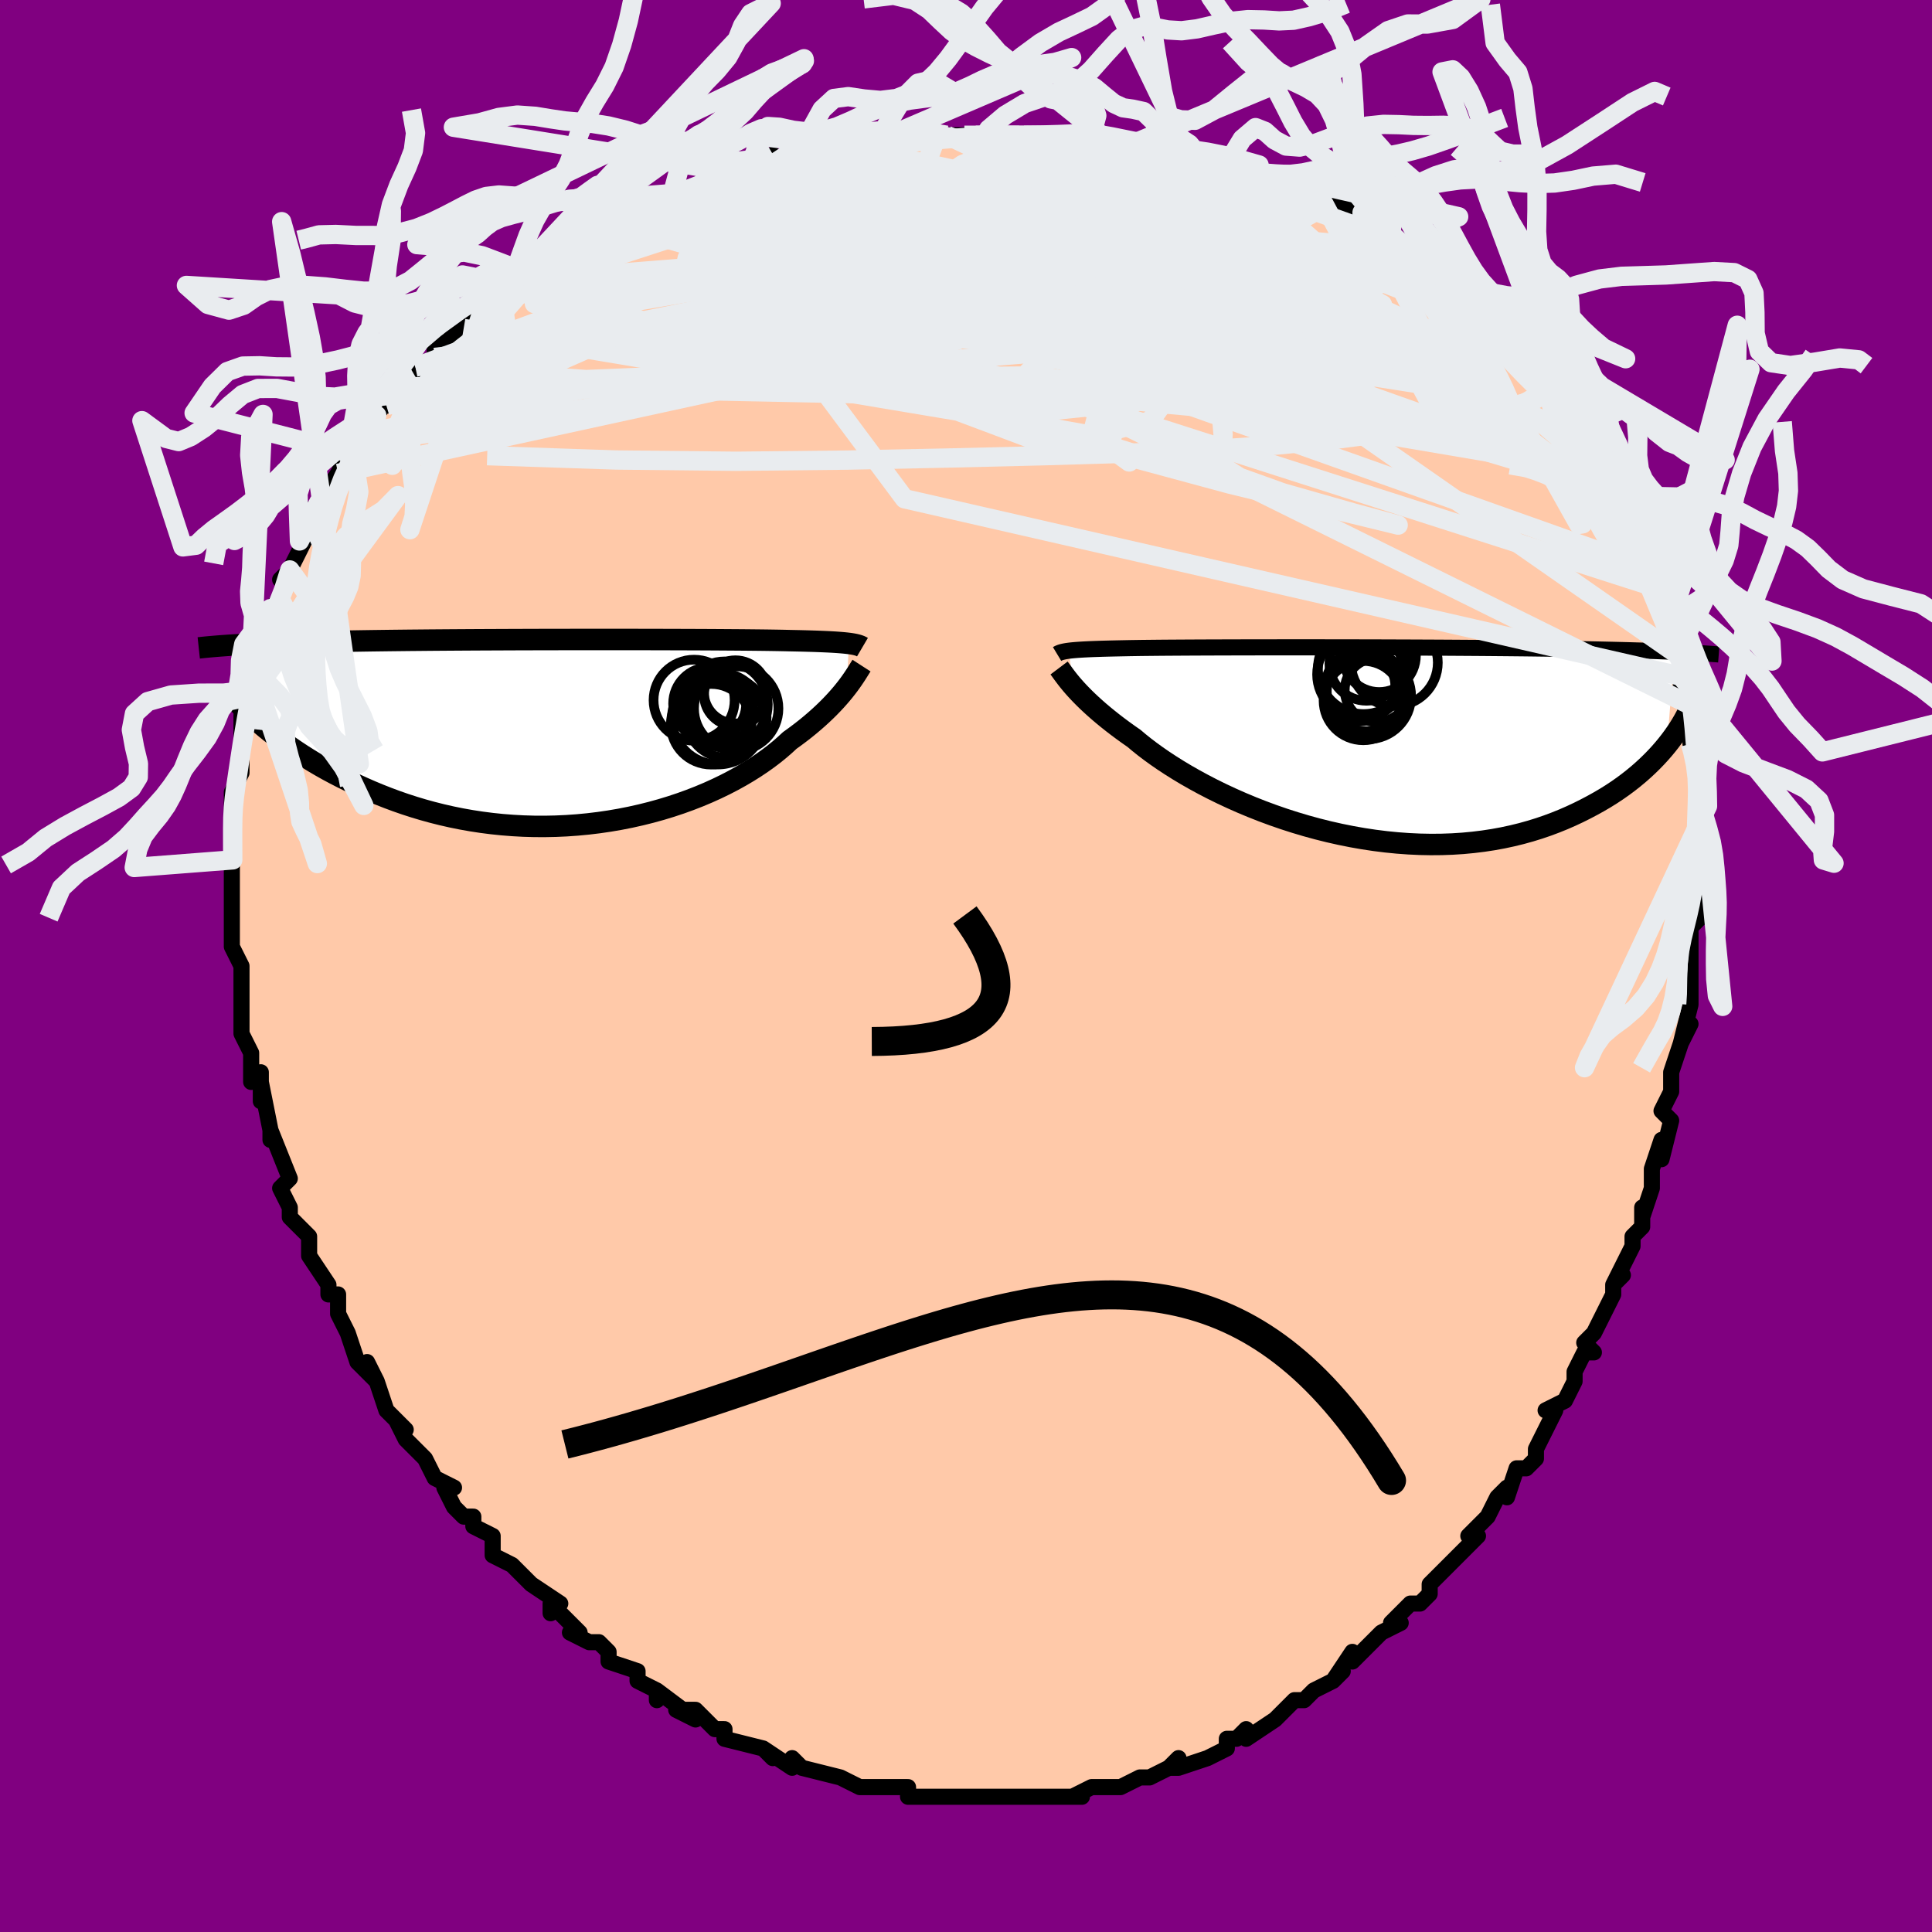 <svg viewBox="-100 -100 200 200" xmlns="http://www.w3.org/2000/svg" width="400" height="400" id="face-svg"><defs><clipPath id="leftEyeClipPath"><polyline points="28.911,-9.193,28.674,-9.221,28.414,-9.248,28.132,-9.273,27.826,-9.297,27.496,-9.32,27.141,-9.341,26.762,-9.361,26.357,-9.379,25.927,-9.397,25.472,-9.414,24.991,-9.429,24.484,-9.444,23.952,-9.458,23.394,-9.47,22.811,-9.482,22.305,-9.494,21.753,-9.505,21.155,-9.515,20.511,-9.525,19.821,-9.534,19.087,-9.542,18.309,-9.55,17.49,-9.557,16.631,-9.563,15.733,-9.569,14.799,-9.575,13.831,-9.58,12.83,-9.584,11.8,-9.588,10.742,-9.591,9.66,-9.594,8.554,-9.597,7.43,-9.599,6.287,-9.6,5.13,-9.601,3.961,-9.602,2.783,-9.601,1.597,-9.601,0.407,-9.6,-0.786,-9.598,-1.978,-9.596,-3.168,-9.594,-4.353,-9.59,-5.531,-9.587,-6.7,-9.582,-7.858,-9.577,-9.004,-9.572,-10.135,-9.566,-11.25,-9.559,-12.348,-9.552,-13.427,-9.544,-14.485,-9.536,-15.523,-9.526,-16.538,-9.517,-17.531,-9.506,-18.5,-9.495,-19.445,-9.483,-20.366,-9.471,-21.262,-9.458,-22.133,-9.444,-22.98,-9.429,-23.802,-9.414,-24.601,-9.398,-25.376,-9.382,-26.128,-9.365,-26.859,-9.347,-27.569,-9.328,-28.258,-9.309,-28.927,-9.289,-29.575,-9.268,-30.203,-9.247,-30.811,-9.224,-31.4,-9.201,-31.968,-9.177,-32.518,-9.153,-33.048,-9.127,-33.56,-9.101,-34.054,-9.074,-34.529,-9.047,-31.914,-0.789,-31.45,-0.4,-30.967,-0.008,-30.465,0.386,-29.943,0.781,-29.401,1.178,-28.839,1.574,-28.258,1.971,-27.656,2.366,-27.034,2.759,-26.392,3.15,-25.73,3.537,-25.048,3.92,-24.346,4.297,-23.624,4.669,-22.88,5.036,-22.115,5.401,-21.326,5.762,-20.515,6.117,-19.681,6.464,-18.824,6.801,-17.945,7.128,-17.043,7.442,-16.119,7.741,-15.175,8.025,-14.21,8.291,-13.225,8.539,-12.222,8.767,-11.201,8.974,-10.164,9.158,-9.112,9.319,-8.046,9.456,-6.967,9.568,-5.878,9.653,-4.78,9.713,-3.674,9.745,-2.563,9.75,-1.448,9.727,-0.331,9.677,0.786,9.598,1.9,9.492,3.011,9.358,4.115,9.197,5.21,9.009,6.295,8.795,7.367,8.555,8.425,8.291,9.465,8.003,10.486,7.692,11.486,7.36,12.463,7.007,13.415,6.636,14.34,6.247,15.235,5.842,16.101,5.423,16.934,4.991,17.733,4.549,18.497,4.098,19.225,3.64,19.916,3.176,20.569,2.71,21.183,2.242,21.758,1.775,22.293,1.31,22.789,0.851,23.338,0.455,23.865,0.06,24.37,-0.333,24.852,-0.725,25.312,-1.114,25.749,-1.499,26.164,-1.879,26.557,-2.254,26.927,-2.622,27.275,-2.983,27.602,-3.335,27.907,-3.679,28.192,-4.012,28.455,-4.334,28.699,-4.644"></polyline></clipPath><clipPath id="rightEyeClipPath"><polyline points="-28.981,-9.551,-28.776,-9.576,-28.552,-9.599,-28.307,-9.621,-28.041,-9.642,-27.752,-9.661,-27.441,-9.68,-27.107,-9.697,-26.75,-9.714,-26.369,-9.729,-25.964,-9.743,-25.535,-9.757,-25.082,-9.769,-24.604,-9.781,-24.103,-9.792,-23.577,-9.803,-23.128,-9.812,-22.635,-9.822,-22.099,-9.83,-21.519,-9.839,-20.896,-9.846,-20.231,-9.853,-19.523,-9.86,-18.775,-9.866,-17.987,-9.871,-17.161,-9.876,-16.299,-9.881,-15.402,-9.885,-14.472,-9.889,-13.511,-9.892,-12.521,-9.895,-11.504,-9.898,-10.463,-9.9,-9.399,-9.902,-8.315,-9.903,-7.213,-9.904,-6.095,-9.905,-4.964,-9.905,-3.822,-9.905,-2.672,-9.904,-1.515,-9.903,-0.353,-9.901,0.81,-9.899,1.974,-9.897,3.135,-9.894,4.292,-9.89,5.443,-9.886,6.587,-9.882,7.72,-9.877,8.843,-9.872,9.953,-9.866,11.048,-9.859,12.129,-9.852,13.192,-9.845,14.237,-9.837,15.264,-9.828,16.271,-9.819,17.257,-9.809,18.222,-9.799,19.166,-9.788,20.088,-9.776,20.988,-9.764,21.865,-9.751,22.721,-9.738,23.554,-9.724,24.366,-9.71,25.158,-9.695,25.931,-9.679,26.685,-9.663,27.42,-9.646,28.136,-9.628,28.833,-9.61,29.511,-9.591,30.17,-9.571,30.81,-9.551,31.432,-9.53,32.035,-9.508,32.62,-9.486,33.187,-9.463,33.737,-9.439,32.969,0.189,32.611,0.621,32.232,1.056,31.831,1.491,31.408,1.926,30.963,2.36,30.495,2.793,30.005,3.224,29.491,3.65,28.954,4.073,28.393,4.49,27.808,4.9,27.2,5.303,26.568,5.697,25.911,6.082,25.23,6.46,24.524,6.832,23.791,7.198,23.031,7.554,22.244,7.898,21.429,8.228,20.587,8.543,19.718,8.84,18.821,9.117,17.897,9.374,16.946,9.607,15.97,9.817,14.969,10.001,13.944,10.157,12.897,10.286,11.827,10.387,10.738,10.457,9.631,10.497,8.506,10.506,7.367,10.484,6.214,10.43,5.05,10.345,3.878,10.229,2.698,10.081,1.515,9.903,0.329,9.694,-0.856,9.456,-2.039,9.19,-3.215,8.896,-4.384,8.576,-5.541,8.231,-6.686,7.863,-7.813,7.473,-8.922,7.063,-10.01,6.634,-11.073,6.19,-12.11,5.731,-13.118,5.261,-14.094,4.781,-15.036,4.293,-15.942,3.8,-16.811,3.305,-17.639,2.809,-18.426,2.315,-19.17,1.826,-19.869,1.343,-20.524,0.869,-21.132,0.407,-21.694,-0.043,-22.209,-0.477,-22.802,-0.891,-23.369,-1.3,-23.911,-1.703,-24.427,-2.099,-24.918,-2.489,-25.383,-2.87,-25.823,-3.242,-26.237,-3.605,-26.626,-3.957,-26.991,-4.298,-27.331,-4.628,-27.647,-4.946,-27.94,-5.251,-28.21,-5.542,-28.458,-5.82"></polyline></clipPath><filter id="fuzzy"><feTurbulence id="turbulence" baseFrequency="0.05" numOctaves="3" type="noise" result="noise"></feTurbulence><feDisplacementMap in="SourceGraphic" in2="noise" scale="2"></feDisplacementMap></filter><linearGradient id="rainbowGradient" x1="0%" y1="0%" x2="100%" y2="0%"><stop offset="0%" style="stop-color: rgb(80, 68, 68);  stop-opacity: 1"></stop><stop offset="50%" style="stop-color: rgb(230, 230, 250);  stop-opacity: 1"></stop><stop offset="100%" style="stop-color: rgb(230, 230, 250);  stop-opacity: 1"></stop></linearGradient></defs><title>That&#39;s an ugly face</title><desc>CREATED BY XUAN TANG, MORE INFO AT TXSTC55.GITHUB.IO</desc><rect x="-100" y="-100" width="100%" height="100%" opacity="1" fill="rgb(128, 0, 128)"></rect><polyline id="faceContour" points="75,-1,75,0,75,4,75,4,74,8,75,6,74,8,74,8,73,11,73,12,73,13,72,15,73,16,72,20,72,18,71,21,71,23,70,26,70,25,70,27,69,28,69,29,69,29,67,33,68,32,67,33,67,34,65,38,64,39,65,40,64,40,63,42,63,43,62,45,60,46,61,46,60,48,59,50,59,51,58,52,57,52,56,55,56,54,55,55,54,57,52,59,53,59,52,60,52,60,49,63,50,62,48,64,48,65,47,66,46,66,44,68,45,68,45,68,43,69,43,69,40,72,40,71,38,74,39,73,38,74,36,75,35,76,34,76,33,77,32,78,32,78,29,80,29,79,28,80,27,80,27,81,25,82,25,82,22,83,21,83,22,82,21,83,19,84,18,84,18,84,16,85,15,85,14,85,13,85,11,86,12,86,9,86,8,86,9,86,5,86,4,86,3,86,3,86,2,86,2,86,0,86,-1,86,-2,86,-2,86,-5,86,-5,86,-6,86,-6,85,-9,85,-9,85,-11,85,-13,84,-11,85,-13,84,-13,84,-17,83,-17,83,-18,82,-18,83,-21,81,-20,82,-21,81,-25,80,-25,79,-25,79,-26,79,-28,77,-30,77,-28,78,-32,75,-32,76,-32,75,-34,74,-34,73,-37,72,-37,71,-37,71,-38,70,-39,70,-41,69,-40,69,-43,66,-43,67,-42,66,-45,64,-45,64,-46,63,-47,62,-49,61,-49,60,-49,59,-51,58,-51,57,-52,57,-53,56,-54,54,-53,54,-55,53,-56,51,-57,50,-58,49,-59,47,-58,48,-60,46,-61,43,-61,43,-62,41,-61,43,-63,41,-64,38,-64,38,-65,36,-65,34,-66,34,-66,33,-66,33,-68,30,-68,29,-68,28,-69,27,-70,26,-70,25,-70,25,-71,23,-70,22,-72,17,-72,18,-72,18,-72,17,-73,12,-73,14,-73,11,-74,12,-74,9,-75,7,-75,7,-75,6,-75,6,-75,1,-75,1,-75,0,-75,0,-76,-2,-76,-5,-76,-4,-76,-8,-76,-8,-76,-9,-76,-11,-76,-13,-76,-12,-76,-15,-76,-16,-76,-17,-76,-17,-76,-18,-75,-20,-75,-22,-75,-25,-75,-26,-74,-27,-74,-27,-74,-28,-74,-28,-74,-31,-74,-32,-73,-35,-72,-36,-73,-34,-72,-37,-71,-38,-71,-38,-70,-41,-71,-40,-70,-41,-68,-45,-68,-45,-69,-44,-68,-47,-67,-48,-67,-48,-65,-51,-64,-53,-64,-53,-63,-55,-63,-54,-62,-55,-61,-56,-61,-57,-59,-60,-60,-58,-57,-61,-57,-62,-57,-62,-55,-63,-55,-64,-55,-64,-52,-66,-51,-67,-50,-68,-48,-69,-47,-70,-47,-71,-46,-71,-45,-72,-45,-71,-44,-72,-42,-74,-41,-75,-40,-75,-37,-77,-36,-77,-37,-77,-37,-77,-34,-78,-33,-79,-30,-80,-31,-80,-29,-80,-27,-81,-27,-81,-26,-82,-26,-81,-23,-82,-21,-83,-20,-83,-20,-84,-20,-83,-17,-84,-14,-85,-15,-84,-13,-85,-11,-85,-9,-85,-9,-85,-6,-86,-3,-86,-3,-86,-2,-86,-2,-86,0,-86,2,-86,1,-86,4,-86,6,-86,9,-86,10,-86,11,-86,13,-86,14,-86,13,-86,17,-85,16,-85,16,-85,20,-85,20,-84,21,-84,23,-84,24,-84,27,-83,27,-83,30,-82,27,-83,32,-81,32,-81,33,-81,35,-80,35,-80,37,-79,37,-79,41,-78,41,-77,42,-77,42,-77,44,-76,45,-75,47,-74,47,-74,48,-73,48,-73,50,-71,50,-70,53,-69,53,-69,54,-69,54,-67,57,-66,56,-66,57,-66,58,-65,58,-64,61,-61,60,-62,61,-60,63,-58,63,-58,64,-56,64,-56,65,-55,65,-54,67,-51,67,-50,68,-49,68,-48,68,-49,69,-46,69,-46,70,-44,71,-41,71,-41,72,-39,71,-40,72,-37,73,-36,73,-36,73,-35,74,-32,74,-32,74,-30,74,-28,75,-27,75,-27,75,-25,75,-23,75,-23,76,-20,76,-19,76,-19,76,-16,76,-15,76,-15,76,-12,76,-10,76,-9,76,-9,76,-7,76,-5,76,-5,75,-4,75,-1,75,-1,75,0" fill="#ffc9a9" stroke="black" stroke-width="1.667" stroke-linejoin="round" filter="url(#fuzzy)"></polyline><g transform="translate(39.605 -23.084)"><polyline id="rightCountour" points="-28.981,-9.551,-28.776,-9.576,-28.552,-9.599,-28.307,-9.621,-28.041,-9.642,-27.752,-9.661,-27.441,-9.68,-27.107,-9.697,-26.75,-9.714,-26.369,-9.729,-25.964,-9.743,-25.535,-9.757,-25.082,-9.769,-24.604,-9.781,-24.103,-9.792,-23.577,-9.803,-23.128,-9.812,-22.635,-9.822,-22.099,-9.83,-21.519,-9.839,-20.896,-9.846,-20.231,-9.853,-19.523,-9.86,-18.775,-9.866,-17.987,-9.871,-17.161,-9.876,-16.299,-9.881,-15.402,-9.885,-14.472,-9.889,-13.511,-9.892,-12.521,-9.895,-11.504,-9.898,-10.463,-9.9,-9.399,-9.902,-8.315,-9.903,-7.213,-9.904,-6.095,-9.905,-4.964,-9.905,-3.822,-9.905,-2.672,-9.904,-1.515,-9.903,-0.353,-9.901,0.81,-9.899,1.974,-9.897,3.135,-9.894,4.292,-9.89,5.443,-9.886,6.587,-9.882,7.72,-9.877,8.843,-9.872,9.953,-9.866,11.048,-9.859,12.129,-9.852,13.192,-9.845,14.237,-9.837,15.264,-9.828,16.271,-9.819,17.257,-9.809,18.222,-9.799,19.166,-9.788,20.088,-9.776,20.988,-9.764,21.865,-9.751,22.721,-9.738,23.554,-9.724,24.366,-9.71,25.158,-9.695,25.931,-9.679,26.685,-9.663,27.42,-9.646,28.136,-9.628,28.833,-9.61,29.511,-9.591,30.17,-9.571,30.81,-9.551,31.432,-9.53,32.035,-9.508,32.62,-9.486,33.187,-9.463,33.737,-9.439,32.969,0.189,32.611,0.621,32.232,1.056,31.831,1.491,31.408,1.926,30.963,2.36,30.495,2.793,30.005,3.224,29.491,3.65,28.954,4.073,28.393,4.49,27.808,4.9,27.2,5.303,26.568,5.697,25.911,6.082,25.23,6.46,24.524,6.832,23.791,7.198,23.031,7.554,22.244,7.898,21.429,8.228,20.587,8.543,19.718,8.84,18.821,9.117,17.897,9.374,16.946,9.607,15.97,9.817,14.969,10.001,13.944,10.157,12.897,10.286,11.827,10.387,10.738,10.457,9.631,10.497,8.506,10.506,7.367,10.484,6.214,10.43,5.05,10.345,3.878,10.229,2.698,10.081,1.515,9.903,0.329,9.694,-0.856,9.456,-2.039,9.19,-3.215,8.896,-4.384,8.576,-5.541,8.231,-6.686,7.863,-7.813,7.473,-8.922,7.063,-10.01,6.634,-11.073,6.19,-12.11,5.731,-13.118,5.261,-14.094,4.781,-15.036,4.293,-15.942,3.8,-16.811,3.305,-17.639,2.809,-18.426,2.315,-19.17,1.826,-19.869,1.343,-20.524,0.869,-21.132,0.407,-21.694,-0.043,-22.209,-0.477,-22.802,-0.891,-23.369,-1.3,-23.911,-1.703,-24.427,-2.099,-24.918,-2.489,-25.383,-2.87,-25.823,-3.242,-26.237,-3.605,-26.626,-3.957,-26.991,-4.298,-27.331,-4.628,-27.647,-4.946,-27.94,-5.251,-28.21,-5.542,-28.458,-5.82" fill="white" stroke="white" stroke-width="0" stroke-linejoin="round" filter="url(#fuzzy)"></polyline></g><g transform="translate(-41.036 -24.199)"><polyline id="leftCountour" points="28.911,-9.193,28.674,-9.221,28.414,-9.248,28.132,-9.273,27.826,-9.297,27.496,-9.32,27.141,-9.341,26.762,-9.361,26.357,-9.379,25.927,-9.397,25.472,-9.414,24.991,-9.429,24.484,-9.444,23.952,-9.458,23.394,-9.47,22.811,-9.482,22.305,-9.494,21.753,-9.505,21.155,-9.515,20.511,-9.525,19.821,-9.534,19.087,-9.542,18.309,-9.55,17.49,-9.557,16.631,-9.563,15.733,-9.569,14.799,-9.575,13.831,-9.58,12.83,-9.584,11.8,-9.588,10.742,-9.591,9.66,-9.594,8.554,-9.597,7.43,-9.599,6.287,-9.6,5.13,-9.601,3.961,-9.602,2.783,-9.601,1.597,-9.601,0.407,-9.6,-0.786,-9.598,-1.978,-9.596,-3.168,-9.594,-4.353,-9.59,-5.531,-9.587,-6.7,-9.582,-7.858,-9.577,-9.004,-9.572,-10.135,-9.566,-11.25,-9.559,-12.348,-9.552,-13.427,-9.544,-14.485,-9.536,-15.523,-9.526,-16.538,-9.517,-17.531,-9.506,-18.5,-9.495,-19.445,-9.483,-20.366,-9.471,-21.262,-9.458,-22.133,-9.444,-22.98,-9.429,-23.802,-9.414,-24.601,-9.398,-25.376,-9.382,-26.128,-9.365,-26.859,-9.347,-27.569,-9.328,-28.258,-9.309,-28.927,-9.289,-29.575,-9.268,-30.203,-9.247,-30.811,-9.224,-31.4,-9.201,-31.968,-9.177,-32.518,-9.153,-33.048,-9.127,-33.56,-9.101,-34.054,-9.074,-34.529,-9.047,-31.914,-0.789,-31.45,-0.4,-30.967,-0.008,-30.465,0.386,-29.943,0.781,-29.401,1.178,-28.839,1.574,-28.258,1.971,-27.656,2.366,-27.034,2.759,-26.392,3.15,-25.73,3.537,-25.048,3.92,-24.346,4.297,-23.624,4.669,-22.88,5.036,-22.115,5.401,-21.326,5.762,-20.515,6.117,-19.681,6.464,-18.824,6.801,-17.945,7.128,-17.043,7.442,-16.119,7.741,-15.175,8.025,-14.21,8.291,-13.225,8.539,-12.222,8.767,-11.201,8.974,-10.164,9.158,-9.112,9.319,-8.046,9.456,-6.967,9.568,-5.878,9.653,-4.78,9.713,-3.674,9.745,-2.563,9.75,-1.448,9.727,-0.331,9.677,0.786,9.598,1.9,9.492,3.011,9.358,4.115,9.197,5.21,9.009,6.295,8.795,7.367,8.555,8.425,8.291,9.465,8.003,10.486,7.692,11.486,7.36,12.463,7.007,13.415,6.636,14.34,6.247,15.235,5.842,16.101,5.423,16.934,4.991,17.733,4.549,18.497,4.098,19.225,3.64,19.916,3.176,20.569,2.71,21.183,2.242,21.758,1.775,22.293,1.31,22.789,0.851,23.338,0.455,23.865,0.06,24.37,-0.333,24.852,-0.725,25.312,-1.114,25.749,-1.499,26.164,-1.879,26.557,-2.254,26.927,-2.622,27.275,-2.983,27.602,-3.335,27.907,-3.679,28.192,-4.012,28.455,-4.334,28.699,-4.644" fill="white" stroke="white" stroke-width="0" stroke-linejoin="round" filter="url(#fuzzy)"></polyline></g><g transform="translate(39.605 -23.084)"><polyline id="rightUpper" points="-30.175,-9.212,-30.105,-9.254,-30.028,-9.294,-29.942,-9.333,-29.847,-9.369,-29.739,-9.404,-29.619,-9.436,-29.484,-9.467,-29.334,-9.497,-29.166,-9.525,-28.981,-9.551,-28.776,-9.576,-28.552,-9.599,-28.307,-9.621,-28.041,-9.642,-27.752,-9.661,-27.441,-9.68,-27.107,-9.697,-26.75,-9.714,-26.369,-9.729,-25.964,-9.743,-25.535,-9.757,-25.082,-9.769,-24.604,-9.781,-24.103,-9.792,-23.577,-9.803,-23.128,-9.812,-22.635,-9.822,-22.099,-9.83,-21.519,-9.839,-20.896,-9.846,-20.231,-9.853,-19.523,-9.86,-18.775,-9.866,-17.987,-9.871,-17.161,-9.876,-16.299,-9.881,-15.402,-9.885,-14.472,-9.889,-13.511,-9.892,-12.521,-9.895,-11.504,-9.898,-10.463,-9.9,-9.399,-9.902,-8.315,-9.903,-7.213,-9.904,-6.095,-9.905,-4.964,-9.905,-3.822,-9.905,-2.672,-9.904,-1.515,-9.903,-0.353,-9.901,0.81,-9.899,1.974,-9.897,3.135,-9.894,4.292,-9.89,5.443,-9.886,6.587,-9.882,7.72,-9.877,8.843,-9.872,9.953,-9.866,11.048,-9.859,12.129,-9.852,13.192,-9.845,14.237,-9.837,15.264,-9.828,16.271,-9.819,17.257,-9.809,18.222,-9.799,19.166,-9.788,20.088,-9.776,20.988,-9.764,21.865,-9.751,22.721,-9.738,23.554,-9.724,24.366,-9.71,25.158,-9.695,25.931,-9.679,26.685,-9.663,27.42,-9.646,28.136,-9.628,28.833,-9.61,29.511,-9.591,30.17,-9.571,30.81,-9.551,31.432,-9.53,32.035,-9.508,32.62,-9.486,33.187,-9.463,33.737,-9.439,34.269,-9.415,34.783,-9.39,35.281,-9.364,35.762,-9.338,36.227,-9.311,36.676,-9.284,37.109,-9.256,37.527,-9.227,37.931,-9.198,38.32,-9.168" fill="none" stroke="black" stroke-width="1.667" stroke-linejoin="round" filter="url(#fuzzy)"></polyline><polyline id="rightLower" points="-29.971,-7.765,-29.878,-7.642,-29.776,-7.502,-29.664,-7.347,-29.54,-7.175,-29.402,-6.988,-29.249,-6.785,-29.079,-6.566,-28.891,-6.332,-28.685,-6.083,-28.458,-5.82,-28.21,-5.542,-27.94,-5.251,-27.647,-4.946,-27.331,-4.628,-26.991,-4.298,-26.626,-3.957,-26.237,-3.605,-25.823,-3.242,-25.383,-2.87,-24.918,-2.489,-24.427,-2.099,-23.911,-1.703,-23.369,-1.3,-22.802,-0.891,-22.209,-0.477,-21.694,-0.043,-21.132,0.407,-20.524,0.869,-19.869,1.343,-19.17,1.826,-18.426,2.315,-17.639,2.809,-16.811,3.305,-15.942,3.8,-15.036,4.293,-14.094,4.781,-13.118,5.261,-12.11,5.731,-11.073,6.19,-10.01,6.634,-8.922,7.063,-7.813,7.473,-6.686,7.863,-5.541,8.231,-4.384,8.576,-3.215,8.896,-2.039,9.19,-0.856,9.456,0.329,9.694,1.515,9.903,2.698,10.081,3.878,10.229,5.05,10.345,6.214,10.43,7.367,10.484,8.506,10.506,9.631,10.497,10.738,10.457,11.827,10.387,12.897,10.286,13.944,10.157,14.969,10.001,15.97,9.817,16.946,9.607,17.897,9.374,18.821,9.117,19.718,8.84,20.587,8.543,21.429,8.228,22.244,7.898,23.031,7.554,23.791,7.198,24.524,6.832,25.23,6.46,25.911,6.082,26.568,5.697,27.2,5.303,27.808,4.9,28.393,4.49,28.954,4.073,29.491,3.65,30.005,3.224,30.495,2.793,30.963,2.36,31.408,1.926,31.831,1.491,32.232,1.056,32.611,0.621,32.969,0.189,33.306,-0.242,33.623,-0.669,33.92,-1.093,34.198,-1.513,34.456,-1.928,34.696,-2.339,34.918,-2.744,35.122,-3.144,35.31,-3.538,35.48,-3.927" fill="none" stroke="black" stroke-width="2.222" stroke-linejoin="round" filter="url(#fuzzy)"></polyline><!--[--><circle r="4.107" cx="1.52" cy="-4.392" stroke="black" fill="none" stroke-width="1" filter="url(#fuzzy)" clip-path="url(#rightEyeClipPath)"></circle><circle r="4.495" cx="4.742" cy="-8.322" stroke="black" fill="none" stroke-width="1" filter="url(#fuzzy)" clip-path="url(#rightEyeClipPath)"></circle><circle r="3.845" cx="1.861" cy="-8.219" stroke="black" fill="none" stroke-width="1" filter="url(#fuzzy)" clip-path="url(#rightEyeClipPath)"></circle><circle r="4.466" cx="2.006" cy="-4.866" stroke="black" fill="none" stroke-width="1" filter="url(#fuzzy)" clip-path="url(#rightEyeClipPath)"></circle><circle r="4.545" cx="1.287" cy="-7.102" stroke="black" fill="none" stroke-width="1" filter="url(#fuzzy)" clip-path="url(#rightEyeClipPath)"></circle><circle r="3.316" cx="2.92" cy="-5.479" stroke="black" fill="none" stroke-width="1" filter="url(#fuzzy)" clip-path="url(#rightEyeClipPath)"></circle><circle r="4.128" cx="1.869" cy="-5.348" stroke="black" fill="none" stroke-width="1" filter="url(#fuzzy)" clip-path="url(#rightEyeClipPath)"></circle><circle r="3.614" cx="1.221" cy="-5.877" stroke="black" fill="none" stroke-width="1" filter="url(#fuzzy)" clip-path="url(#rightEyeClipPath)"></circle><circle r="4.718" cx="1.546" cy="-7.715" stroke="black" fill="none" stroke-width="1" filter="url(#fuzzy)" clip-path="url(#rightEyeClipPath)"></circle><circle r="3.797" cx="3.173" cy="-9.074" stroke="black" fill="none" stroke-width="1" filter="url(#fuzzy)" clip-path="url(#rightEyeClipPath)"></circle><!--]--></g><g transform="translate(-41.036 -24.199)"><polyline id="leftUpper" points="30.317,-8.807,30.235,-8.855,30.144,-8.901,30.043,-8.944,29.929,-8.986,29.802,-9.025,29.66,-9.062,29.501,-9.098,29.324,-9.131,29.128,-9.163,28.911,-9.193,28.674,-9.221,28.414,-9.248,28.132,-9.273,27.826,-9.297,27.496,-9.32,27.141,-9.341,26.762,-9.361,26.357,-9.379,25.927,-9.397,25.472,-9.414,24.991,-9.429,24.484,-9.444,23.952,-9.458,23.394,-9.47,22.811,-9.482,22.305,-9.494,21.753,-9.505,21.155,-9.515,20.511,-9.525,19.821,-9.534,19.087,-9.542,18.309,-9.55,17.49,-9.557,16.631,-9.563,15.733,-9.569,14.799,-9.575,13.831,-9.58,12.83,-9.584,11.8,-9.588,10.742,-9.591,9.66,-9.594,8.554,-9.597,7.43,-9.599,6.287,-9.6,5.13,-9.601,3.961,-9.602,2.783,-9.601,1.597,-9.601,0.407,-9.6,-0.786,-9.598,-1.978,-9.596,-3.168,-9.594,-4.353,-9.59,-5.531,-9.587,-6.7,-9.582,-7.858,-9.577,-9.004,-9.572,-10.135,-9.566,-11.25,-9.559,-12.348,-9.552,-13.427,-9.544,-14.485,-9.536,-15.523,-9.526,-16.538,-9.517,-17.531,-9.506,-18.5,-9.495,-19.445,-9.483,-20.366,-9.471,-21.262,-9.458,-22.133,-9.444,-22.98,-9.429,-23.802,-9.414,-24.601,-9.398,-25.376,-9.382,-26.128,-9.365,-26.859,-9.347,-27.569,-9.328,-28.258,-9.309,-28.927,-9.289,-29.575,-9.268,-30.203,-9.247,-30.811,-9.224,-31.4,-9.201,-31.968,-9.177,-32.518,-9.153,-33.048,-9.127,-33.56,-9.101,-34.054,-9.074,-34.529,-9.047,-34.988,-9.018,-35.429,-8.989,-35.853,-8.959,-36.261,-8.929,-36.653,-8.897,-37.03,-8.865,-37.391,-8.833,-37.738,-8.799,-38.07,-8.765,-38.389,-8.731" fill="none" stroke="black" stroke-width="2.222" stroke-linejoin="round" filter="url(#fuzzy)"></polyline><polyline id="leftLower" points="30.22,-6.898,30.128,-6.755,30.025,-6.591,29.912,-6.408,29.785,-6.206,29.645,-5.986,29.489,-5.749,29.318,-5.495,29.13,-5.226,28.924,-4.942,28.699,-4.644,28.455,-4.334,28.192,-4.012,27.907,-3.679,27.602,-3.335,27.275,-2.983,26.927,-2.622,26.557,-2.254,26.164,-1.879,25.749,-1.499,25.312,-1.114,24.852,-0.725,24.37,-0.333,23.865,0.06,23.338,0.455,22.789,0.851,22.293,1.31,21.758,1.775,21.183,2.242,20.569,2.71,19.916,3.176,19.225,3.64,18.497,4.098,17.733,4.549,16.934,4.991,16.101,5.423,15.235,5.842,14.34,6.247,13.415,6.636,12.463,7.007,11.486,7.36,10.486,7.692,9.465,8.003,8.425,8.291,7.367,8.555,6.295,8.795,5.21,9.009,4.115,9.197,3.011,9.358,1.9,9.492,0.786,9.598,-0.331,9.677,-1.448,9.727,-2.563,9.75,-3.674,9.745,-4.78,9.713,-5.878,9.653,-6.967,9.568,-8.046,9.456,-9.112,9.319,-10.164,9.158,-11.201,8.974,-12.222,8.767,-13.225,8.539,-14.21,8.291,-15.175,8.025,-16.119,7.741,-17.043,7.442,-17.945,7.128,-18.824,6.801,-19.681,6.464,-20.515,6.117,-21.326,5.762,-22.115,5.401,-22.88,5.036,-23.624,4.669,-24.346,4.297,-25.048,3.92,-25.73,3.537,-26.392,3.15,-27.034,2.759,-27.656,2.366,-28.258,1.971,-28.839,1.574,-29.401,1.178,-29.943,0.781,-30.465,0.386,-30.967,-0.008,-31.45,-0.4,-31.914,-0.789,-32.359,-1.174,-32.785,-1.556,-33.193,-1.933,-33.583,-2.306,-33.955,-2.673,-34.31,-3.036,-34.648,-3.393,-34.969,-3.744,-35.274,-4.09,-35.564,-4.431" fill="none" stroke="black" stroke-width="2.222" stroke-linejoin="round" filter="url(#fuzzy)"></polyline><!--[--><circle r="4.766" cx="15.362" cy="-1.429" stroke="black" fill="none" stroke-width="1" filter="url(#fuzzy)" clip-path="url(#leftEyeClipPath)"></circle><circle r="3.229" cx="17.145" cy="-3.873" stroke="black" fill="none" stroke-width="1" filter="url(#fuzzy)" clip-path="url(#leftEyeClipPath)"></circle><circle r="4.195" cx="12.888" cy="-3.317" stroke="black" fill="none" stroke-width="1" filter="url(#fuzzy)" clip-path="url(#leftEyeClipPath)"></circle><circle r="4.452" cx="16.064" cy="-2.879" stroke="black" fill="none" stroke-width="1" filter="url(#fuzzy)" clip-path="url(#leftEyeClipPath)"></circle><circle r="3.269" cx="17.167" cy="-4.18" stroke="black" fill="none" stroke-width="1" filter="url(#fuzzy)" clip-path="url(#leftEyeClipPath)"></circle><circle r="4.164" cx="16.228" cy="-1.534" stroke="black" fill="none" stroke-width="1" filter="url(#fuzzy)" clip-path="url(#leftEyeClipPath)"></circle><circle r="4.174" cx="14.66" cy="-0.825" stroke="black" fill="none" stroke-width="1" filter="url(#fuzzy)" clip-path="url(#leftEyeClipPath)"></circle><circle r="3.366" cx="15.654" cy="-2.206" stroke="black" fill="none" stroke-width="1" filter="url(#fuzzy)" clip-path="url(#leftEyeClipPath)"></circle><circle r="3.78" cx="14.499" cy="-2.961" stroke="black" fill="none" stroke-width="1" filter="url(#fuzzy)" clip-path="url(#leftEyeClipPath)"></circle><circle r="4.37" cx="17.249" cy="-2.458" stroke="black" fill="none" stroke-width="1" filter="url(#fuzzy)" clip-path="url(#leftEyeClipPath)"></circle><!--]--></g><g id="hairs"><!--[--><polyline points="-11,-85,-9.567,-85.055,-8.26,-85.244,-6.972,-85.429,-6,-85.508,-5.502,-85.45,-5.468,-85.262,-5.822,-84.961,-6.497,-84.559,-7.46,-84.067,-8.721,-83.48,-10.339,-82.78,-12.424,-81.931,-15.112,-80.893,-18.521,-79.63,-22.701,-78.13,-27.619,-76.435,-33.181,-74.667,-39.287,-72.961" fill="none" stroke="rgb(233, 236, 239)" stroke-width="2" stroke-linejoin="round" filter="url(#fuzzy)"></polyline><polyline points="57,-66,57.828,-64.918,58.732,-63.636,59.634,-62.391,60.461,-61.25,61.204,-60.213,61.848,-59.297,62.362,-58.53,62.73,-57.92,62.953,-57.45,63.039,-57.102,62.98,-56.885,62.75,-56.848,62.308,-57.058,61.614,-57.579,60.635,-58.442,59.36,-59.653,57.793,-61.211,55.964,-63.122,53.919,-65.386,51.704,-67.984,49.355,-70.894" fill="none" stroke="rgb(233, 236, 239)" stroke-width="2" stroke-linejoin="round" filter="url(#fuzzy)"></polyline><polyline points="-45,-72,-44.415,-71.77,-42.919,-72.434,-40.848,-73.367,-38.389,-74.276,-35.673,-75.065,-32.8,-75.715,-29.814,-76.25,-26.687,-76.72,-23.365,-77.172,-19.818,-77.634,-16.069,-78.103,-12.185,-78.56,-8.245,-78.988,-4.315,-79.383,-0.428,-79.75,3.414,-80.098,7.231,-80.432,11.036,-80.757,14.807,-81.087,18.453,-81.442,21.852,-81.842,25.148,-82.226" fill="none" stroke="rgb(233, 236, 239)" stroke-width="2" stroke-linejoin="round" filter="url(#fuzzy)"></polyline><polyline points="6,-86,8.146,-85.995,9.451,-85.976,10.32,-85.926,10.835,-85.819,11.002,-85.629,10.825,-85.355,10.315,-85.016,9.487,-84.636,8.341,-84.226,6.857,-83.786,4.982,-83.308,2.652,-82.785,-0.205,-82.2,-3.662,-81.529,-7.792,-80.752,-12.631,-79.881,-18.109,-78.985,-24.013,-78.17,-30.146,-77.508" fill="none" stroke="rgb(233, 236, 239)" stroke-width="2" stroke-linejoin="round" filter="url(#fuzzy)"></polyline><polyline points="-20,-83,-17.338,-83.816,-15.322,-84.262,-13.584,-84.509,-11.805,-84.694,-9.903,-84.871,-7.91,-85.057,-5.892,-85.251,-3.927,-85.441,-2.09,-85.61,-0.435,-85.745,1.017,-85.845,2.274,-85.912,3.344,-85.955,4.22,-85.979,4.871,-85.992,5.247,-85.997,5.298,-85.999,4.983,-86,4.286,-86,3.204,-86,1.715,-86,-0.169,-86" fill="none" stroke="rgb(233, 236, 239)" stroke-width="2" stroke-linejoin="round" filter="url(#fuzzy)"></polyline><polyline points="24,-84,26.041,-83.319,27.292,-82.89,28.241,-82.534,29.1,-82.185,29.914,-81.839,30.626,-81.523,31.166,-81.255,31.493,-81.042,31.594,-80.885,31.456,-80.788,31.046,-80.759,30.299,-80.806,29.133,-80.942,27.469,-81.172,25.247,-81.498,22.424,-81.917,18.974,-82.434,14.914,-83.077,10.365,-83.88,5.511,-84.857" fill="none" stroke="rgb(233, 236, 239)" stroke-width="2" stroke-linejoin="round" filter="url(#fuzzy)"></polyline><polyline points="61,-61,60.454,-61.02,60.107,-60.14,59.305,-59.133,57.763,-58.231,55.422,-57.444,52.306,-56.712,48.444,-55.985,43.835,-55.249,38.443,-54.543,32.215,-53.927,25.103,-53.444,17.086,-53.093,8.172,-52.827,-1.62,-52.59,-12.277,-52.371,-23.806,-52.25,-36.225,-52.381,-49.566,-52.83" fill="none" stroke="rgb(233, 236, 239)" stroke-width="2" stroke-linejoin="round" filter="url(#fuzzy)"></polyline><polyline points="61,-61,60.528,-61.042,60.402,-60.234,59.966,-59.358,58.945,-58.654,57.292,-58.135,55.026,-57.744,52.157,-57.425,48.661,-57.158,44.491,-56.977,39.601,-56.946,33.965,-57.125,27.586,-57.543,20.49,-58.192,12.703,-59.037,4.226,-60.035,-4.976,-61.15,-14.991,-62.373,-25.96,-63.733,-38.009,-65.269" fill="none" stroke="rgb(233, 236, 239)" stroke-width="2" stroke-linejoin="round" filter="url(#fuzzy)"></polyline><polyline points="47,-74,47.786,-73.207,48.64,-72.33,49.662,-71.353,50.757,-70.432,51.812,-69.638,52.756,-68.956,53.559,-68.358,54.214,-67.836,54.715,-67.404,55.061,-67.07,55.256,-66.83,55.305,-66.674,55.198,-66.601,54.91,-66.635,54.405,-66.817,53.645,-67.192,52.607,-67.793,51.278,-68.642,49.638,-69.754,47.641,-71.149,45.208,-72.849,42.276,-74.855,38.905,-77.163" fill="none" stroke="rgb(233, 236, 239)" stroke-width="2" stroke-linejoin="round" filter="url(#fuzzy)"></polyline><polyline points="-47,-71,-45.608,-71.061,-43.334,-70.963,-40.052,-70.781,-35.679,-70.612,-30.248,-70.393,-23.854,-69.996,-16.623,-69.335,-8.695,-68.396,-0.192,-67.229,8.839,-65.912,18.456,-64.51,28.759,-63.024,39.766,-61.381,51.316,-59.57" fill="none" stroke="rgb(233, 236, 239)" stroke-width="2" stroke-linejoin="round" filter="url(#fuzzy)"></polyline><polyline points="33,-81,34.29,-80.311,35.047,-79.812,35.637,-79.327,36.039,-78.832,36.128,-78.347,35.81,-77.893,35.06,-77.466,33.888,-77.046,32.299,-76.616,30.268,-76.174,27.757,-75.724,24.737,-75.276,21.208,-74.836,17.189,-74.41,12.691,-74.009,7.685,-73.64,2.091,-73.299,-4.182,-72.957,-11.185,-72.567,-18.895,-72.09,-27.232,-71.576,-36.052,-71.317" fill="none" stroke="rgb(233, 236, 239)" stroke-width="2" stroke-linejoin="round" filter="url(#fuzzy)"></polyline><polyline points="53,-69,53.23,-68.876,53.664,-68.394,54.102,-67.801,54.39,-67.313,54.457,-66.959,54.301,-66.674,53.927,-66.403,53.32,-66.141,52.436,-65.924,51.225,-65.804,49.646,-65.826,47.667,-66.026,45.279,-66.426,42.484,-67.035,39.297,-67.847,35.733,-68.852,31.79,-70.043,27.434,-71.434,22.588,-73.053,17.131,-74.93,10.968,-77.062,4.137,-79.422,-3.149,-82.02" fill="none" stroke="rgb(233, 236, 239)" stroke-width="2" stroke-linejoin="round" filter="url(#fuzzy)"></polyline><polyline points="64,-56,64.737,-54.935,65.381,-53.626,65.935,-52.376,66.302,-51.416,66.451,-50.789,66.398,-50.429,66.173,-50.242,65.794,-50.169,65.256,-50.207,64.533,-50.4,63.581,-50.82,62.356,-51.538,60.826,-52.597,58.98,-54.011,56.826,-55.773,54.368,-57.871,51.596,-60.301,48.477,-63.067,44.969,-66.191,41.054,-69.712,36.798,-73.656,32.344,-78.004" fill="none" stroke="rgb(233, 236, 239)" stroke-width="2" stroke-linejoin="round" filter="url(#fuzzy)"></polyline><polyline points="42,-77,42.546,-76.686,43.511,-76.063,44.387,-75.425,44.986,-74.885,45.277,-74.441,45.307,-74.058,45.122,-73.723,44.734,-73.456,44.106,-73.297,43.169,-73.281,41.845,-73.423,40.066,-73.722,37.788,-74.174,34.992,-74.783,31.689,-75.558,27.914,-76.495,23.705,-77.582,19.082,-78.814,14.05,-80.222,8.629,-81.869,2.888,-83.798" fill="none" stroke="rgb(233, 236, 239)" stroke-width="2" stroke-linejoin="round" filter="url(#fuzzy)"></polyline><polyline points="-37,-77,-34.479,-77.924,-32.122,-78.712,-29.724,-79.295,-27.176,-79.714,-24.418,-80.044,-21.45,-80.334,-18.286,-80.606,-14.921,-80.87,-11.347,-81.137,-7.593,-81.417,-3.738,-81.706,0.125,-81.989,3.938,-82.256,7.708,-82.504,11.472,-82.741,15.219,-82.963,18.795,-83.175,21.907,-83.447" fill="none" stroke="rgb(233, 236, 239)" stroke-width="2" stroke-linejoin="round" filter="url(#fuzzy)"></polyline><polyline points="20,-84,21.169,-83.996,22.487,-83.919,23.697,-83.738,24.601,-83.501,25.059,-83.271,25.02,-83.08,24.497,-82.937,23.514,-82.851,22.062,-82.84,20.092,-82.924,17.551,-83.114,14.413,-83.417,10.68,-83.841,6.318,-84.402,1.069,-85.114" fill="none" stroke="rgb(233, 236, 239)" stroke-width="2" stroke-linejoin="round" filter="url(#fuzzy)"></polyline><polyline points="61,-61,60.781,-60.953,61.416,-59.909,62.262,-58.675,63.06,-57.496,63.766,-56.396,64.405,-55.336,64.999,-54.295,65.543,-53.3,66.005,-52.421,66.35,-51.736,66.549,-51.298,66.592,-51.123,66.476,-51.198,66.203,-51.508,65.765,-52.062,65.141,-52.9,64.301,-54.092,63.204,-55.723,61.815,-57.852,60.135,-60.436,58.211,-63.257" fill="none" stroke="rgb(233, 236, 239)" stroke-width="2" stroke-linejoin="round" filter="url(#fuzzy)"></polyline><polyline points="67,-51,7.717,-61.044,9.993,-69.394,19.132,-73.538,22.096,-75.887,20.816,-77.691,18.976,-79.156,17.903,-80.212,17.162,-80.739,16.058,-80.58,14.216,-79.631,11.308,-77.982,6.794,-75.971,0.301,-74.059,-7.564,-72.6,-14.863,-71.702,-19.251,-71.322,-19.966,-71.493,-19.365,-72.349,-21.771,-73.751,-28.618,-75.022,-33.099,-76.198,-20,-83" fill="none" stroke="rgb(233, 236, 239)" stroke-width="2" stroke-linejoin="round" filter="url(#fuzzy)"></polyline><polyline points="-47,-70,27.31,-49.883,44.738,-45.641,40.178,-46.879,32.776,-48.988,28.322,-50.588,26.676,-51.645,26.499,-52.852,26.613,-55.041,26.328,-58.438,25.571,-62.373,24.616,-65.79,23.658,-68.05,22.804,-69.255,22.435,-69.859,23.185,-70.126,25.105,-70.242,26.913,-70.994,26.859,-73.758,24.872,-78.673,21.784,-83.174,13,-86" fill="none" stroke="rgb(233, 236, 239)" stroke-width="2" stroke-linejoin="round" filter="url(#fuzzy)"></polyline><polyline points="75,-27,11.126,-58.584,-17.687,-65.414,-17.568,-66.42,-4.224,-65.858,10.297,-64.845,21.038,-64.013,27.279,-63.854,29.836,-64.628,30.431,-66.028,31.317,-67.154,33.65,-67.381,35.558,-67.684,32.861,-70.514,27.056,-75.807,47,-74" fill="none" stroke="rgb(233, 236, 239)" stroke-width="2" stroke-linejoin="round" filter="url(#fuzzy)"></polyline><polyline points="-55,-63,8.323,-70.549,32.907,-68.694,35.404,-65.791,25.367,-65.177,10.733,-66.41,-3.308,-68.016,-13.924,-69.04,-19.936,-69.271,-21.666,-68.881,-20.722,-68.154,-19.104,-67.445,-17.947,-67.13,-16.713,-67.427,-13.582,-68.198,-7.038,-69.002,2.43,-69.448,12.405,-69.553,21.317,-69.682,30.827,-70.128,39.57,-71.914,27,-83" fill="none" stroke="rgb(233, 236, 239)" stroke-width="2" stroke-linejoin="round" filter="url(#fuzzy)"></polyline><polyline points="-45,-71,-0.199,-74.544,19.314,-72.827,15.044,-72.626,1.02,-72.713,-12.25,-71.967,-20.178,-70.362,-21.68,-68.413,-17.799,-66.704,-11.399,-65.724,-5.847,-65.79,-2.595,-66.787,0.098,-67.853,5.476,-67.571,14.949,-65.033,26.751,-61.04,39.709,-55.904,74,-32" fill="none" stroke="rgb(233, 236, 239)" stroke-width="2" stroke-linejoin="round" filter="url(#fuzzy)"></polyline><polyline points="-63,-54,-19.448,-60.862,6.052,-61.074,9.839,-64.879,6.854,-69.95,3.659,-74.079,-0.39,-76.345,-6.513,-76.836,-13.172,-76.239,-16.644,-75.357,-13.495,-74.721,-3.039,-74.526,11.534,-74.857,24.302,-75.97,30.252,-78.128,29.716,-80.77,29.314,-81.908,35,-80" fill="none" stroke="rgb(233, 236, 239)" stroke-width="2" stroke-linejoin="round" filter="url(#fuzzy)"></polyline><polyline points="-46,-71,11.211,-72.292,26.585,-75.503,31.028,-75.422,30.206,-73.432,24.237,-71.979,15.355,-71.96,7.941,-72.851,5.113,-74.002,6.735,-75.262,10.927,-76.406,16.928,-76.218,25.328,-72.629,33.331,-64.946,25.645,-58.975,-37,-77" fill="none" stroke="rgb(233, 236, 239)" stroke-width="2" stroke-linejoin="round" filter="url(#fuzzy)"></polyline><polyline points="53,-69,14.686,-76.71,-1.591,-77.15,-2.721,-76.093,-0.094,-74.898,2.141,-73.674,3.383,-72.06,3.408,-69.81,2.057,-67.185,-0.302,-64.998,-2.617,-64.237,-3.372,-65.43,-1.251,-68.185,3.811,-71.272,9.876,-73.286,13.699,-73.59,13.318,-72.956,11.34,-73.185,15.583,-75.167,31.825,-76.158,50,-71" fill="none" stroke="rgb(233, 236, 239)" stroke-width="2" stroke-linejoin="round" filter="url(#fuzzy)"></polyline><polyline points="-20,-83,-23.804,-76.852,-4.185,-75.777,12.516,-74.545,19.321,-74.333,18.368,-75.086,13.602,-75.662,7.918,-75.227,2.728,-73.838,-1.532,-72.237,-4.689,-71.304,-6.454,-71.526,-6.675,-72.737,-5.855,-74.238,-5.14,-75.184,-5.405,-75.021,-6.043,-73.735,-4.689,-71.818,1.212,-70,11.604,-68.899,21.977,-68.777,24.921,-69.515,15.535,-70.911,-0.256,-74.094,16,-85" fill="none" stroke="rgb(233, 236, 239)" stroke-width="2" stroke-linejoin="round" filter="url(#fuzzy)"></polyline><polyline points="-45,-72,-24.535,-62.66,5.555,-56.788,16.994,-53.164,16.898,-52.177,14.835,-53.679,15.693,-56.949,20.468,-60.775,27.924,-63.973,35.776,-65.985,41.524,-66.995,43.171,-67.529,39.887,-67.867,32.545,-67.734,23.801,-66.452,17.06,-63.483,14.121,-59.097,13.004,-54.881,9.366,-53.602,-0.858,-57.439,-52,-66" fill="none" stroke="rgb(233, 236, 239)" stroke-width="2" stroke-linejoin="round" filter="url(#fuzzy)"></polyline><polyline points="10,-86,32.51,-74.616,47.171,-64.376,50.35,-60.954,45.466,-62.313,35.867,-65.257,23.505,-67.769,10.279,-69.391,-1.144,-70.486,-8.096,-71.438,-9.317,-72.293,-5.701,-72.834,0.158,-72.833,5.267,-72.249,7.672,-71.257,7.36,-70.11,6.322,-68.912,7.719,-67.439,14.321,-65.168,26.614,-61.602,41.443,-57.025,52.429,-53.605,52.419,-56.038,36.062,-68.896,1,-86" fill="none" stroke="rgb(233, 236, 239)" stroke-width="2" stroke-linejoin="round" filter="url(#fuzzy)"></polyline><polyline points="58,-65,42.371,-71.051,31.554,-69.794,23.983,-68.081,17.516,-69.301,12.833,-72.719,11.138,-76.542,12.918,-79.458,17.499,-80.928,23.5,-80.983,29.69,-79.974,35.336,-78.417,39.969,-76.753,43.77,-74.718,49.291,-70.217,63,-58" fill="none" stroke="rgb(233, 236, 239)" stroke-width="2" stroke-linejoin="round" filter="url(#fuzzy)"></polyline><polyline points="74,-30,-6.362,-48.368,-15.512,-60.65,0.284,-66.406,19.803,-66.479,34.556,-63.984,41.567,-61.96,40.953,-61.979,34.912,-63.98,26.471,-66.795,17.978,-69.073,10.169,-70.212,2.685,-70.72,-4.21,-71.673,-8.315,-73.687,-6.515,-76.292,1.782,-78.196,11.573,-78.163,11.402,-76.651,-27,-81" fill="none" stroke="rgb(233, 236, 239)" stroke-width="2" stroke-linejoin="round" filter="url(#fuzzy)"></polyline><polyline points="-63,-55,2.378,-68.18,31.976,-67.968,40.099,-66.458,36.247,-67.365,27.239,-69.881,17.343,-72.113,9.006,-73.128,3.465,-73.188,0.722,-73.081,-0.382,-73.423,-1.368,-74.329,-3.014,-75.445,-4.813,-76.198,-5.336,-76.098,-3.112,-74.987,2.562,-73.163,11.15,-71.329,20.677,-70.283,27.902,-70.298,29.358,-70.464,24.089,-68.759,21.242,-63.078,68,-49" fill="none" stroke="rgb(233, 236, 239)" stroke-width="2" stroke-linejoin="round" filter="url(#fuzzy)"></polyline><polyline points="-47,-70,-22.815,-77.843,-12.373,-79.248,-1.706,-78.595,4.484,-76.911,4.888,-75.182,2.464,-74.215,-0.151,-74.219,-2.613,-74.682,-5.605,-74.629,-8.884,-73.13,-10.735,-69.819,-9.125,-65.138,-3.406,-60.201,4.92,-56.395,13.119,-54.921,19.078,-56.434,22.302,-60.836,22.922,-67.227,19.795,-74.106,10.5,-79.889,-5.113,-83.291,-20,-83" fill="none" stroke="rgb(233, 236, 239)" stroke-width="2" stroke-linejoin="round" filter="url(#fuzzy)"></polyline><polyline points="71,-40,59.112,-52.89,35.806,-61.162,11.414,-66.671,-4.66,-68.378,-11.586,-67.319,-13.799,-65.434,-15.734,-64.275,-18.8,-64.53,-21.692,-66.115,-22.468,-68.476,-20.238,-70.923,-15.528,-72.941,-9.695,-74.35,-4.251,-75.267,-0.55,-75.89,0.385,-76.291,-1.71,-76.405,-5.733,-76.189,-9.186,-75.765,-9.48,-75.378,-6.251,-75.365,-2.987,-76.444,-5.253,-79.956,-3,-86" fill="none" stroke="rgb(233, 236, 239)" stroke-width="2" stroke-linejoin="round" filter="url(#fuzzy)"></polyline><polyline points="-20,-84,-29.192,-78.926,-28.642,-76.553,-17.521,-76.352,-4.252,-75.922,4.833,-74.79,8.205,-73.445,7.203,-72.251,3.785,-71.186,-0.279,-70.097,-3.38,-68.982,-4.164,-68.032,-1.891,-67.456,3.288,-67.289,10.423,-67.367,18.211,-67.459,25.58,-67.418,32.12,-67.157,38.032,-66.514,43.467,-65.312,47.525,-63.969,47.782,-64.328,41.666,-69.099,31.77,-77.513,37,-79" fill="none" stroke="rgb(233, 236, 239)" stroke-width="2" stroke-linejoin="round" filter="url(#fuzzy)"></polyline><polyline points="-29,-80,-31.27,-77.056,-24.039,-76.469,-9.471,-77.39,6.735,-76.199,20.711,-71.944,29.873,-66.242,33.495,-61.561,33.052,-59.485,31.271,-59.951,30.485,-61.704,31.454,-63.423,33.275,-64.645,34.225,-65.894,32.919,-68.006,29.074,-71.245,23.398,-74.914,16.662,-77.764,8.699,-78.865,-1.546,-78.286,-14.122,-77.112,-25.21,-76.821,-26.426,-78.666,-6,-86" fill="none" stroke="rgb(233, 236, 239)" stroke-width="2" stroke-linejoin="round" filter="url(#fuzzy)"></polyline><polyline points="27,-83,20.705,-75.999,0.979,-74.113,-3.677,-71.404,3.191,-67.842,11.691,-64.995,16.36,-63.614,17.529,-63.381,18.204,-63.584,20.611,-63.752,24.719,-63.894,28.911,-64.357,31.491,-65.491,31.673,-67.361,29.617,-69.649,25.933,-71.785,21.291,-73.206,16.341,-73.613,11.833,-73.066,8.737,-71.867,8.25,-70.408,11.49,-69.261,19.454,-69.238,34.468,-70.286,50,-71" fill="none" stroke="rgb(233, 236, 239)" stroke-width="2" stroke-linejoin="round" filter="url(#fuzzy)"></polyline><polyline points="65,-54,23.827,-73.5,4.389,-77.946,0.765,-76.841,8.306,-74.552,18.522,-73.145,24.987,-73.241,25.881,-74.386,22.865,-75.672,18.91,-76.385,16.599,-76.332,17.199,-75.791,20.424,-75.219,24.857,-74.944,28.73,-74.994,30.635,-75.106,29.943,-74.792,27.227,-73.357,24.982,-69.943,27.807,-64.053,39.315,-57.101,52.585,-55.627,41,-78" fill="none" stroke="rgb(233, 236, 239)" stroke-width="2" stroke-linejoin="round" filter="url(#fuzzy)"></polyline><polyline points="57,-66,35.445,-74.64,38.476,-74.18,41.149,-73.779,39.364,-74.397,34.913,-74.49,29.937,-72.903,25.881,-69.8,23.615,-66.323,23.286,-63.726,24.047,-62.652,24.478,-62.94,23.758,-63.893,22.493,-64.661,21.992,-64.581,22.307,-63.557,21.212,-62.545,15.793,-63.986,6.932,-71.596,21,-84" fill="none" stroke="rgb(233, 236, 239)" stroke-width="2" stroke-linejoin="round" filter="url(#fuzzy)"></polyline><polyline points="72,-39,0.497,-61.94,-27.654,-66.788,-32.373,-66.163,-24.595,-64.838,-13.963,-64.01,-5.275,-64.139,1.991,-65.31,10.117,-67.047,19.793,-68.606,29.546,-69.474,37.273,-69.589,41.794,-69.176,43.107,-68.47,41.572,-67.61,37.335,-66.742,31.041,-66.228,25.189,-66.899,22.768,-70.283,19.921,-77.954,6,-86" fill="none" stroke="rgb(233, 236, 239)" stroke-width="2" stroke-linejoin="round" filter="url(#fuzzy)"></polyline><polyline points="50,-70,54.461,-65.493,52.801,-63.096,43.275,-65.03,32.869,-68.649,26.973,-71.461,24.784,-72.788,21.892,-73.061,15.031,-72.802,4.849,-72.219,-4.599,-71.326,-8.744,-70.173,-5.818,-68.912,1.541,-67.752,7.858,-66.955,9.243,-66.927,7.281,-68.4,6.275,-72.411,0.821,-78.813,-27,-81" fill="none" stroke="rgb(233, 236, 239)" stroke-width="2" stroke-linejoin="round" filter="url(#fuzzy)"></polyline><polyline points="-2,-86,36.405,-67.888,51.964,-59.339,53.989,-60.422,48.973,-64.891,40.534,-69.016,31.016,-71.448,21.636,-72.107,12.327,-71.663,2.618,-71.199,-7.064,-71.646,-15.307,-73.141,-21.164,-74.788,-25.332,-75.131,-28.853,-73.305,-29.509,-70.365,-19.956,-69.842,5.234,-75.657,24,-84" fill="none" stroke="rgb(233, 236, 239)" stroke-width="2" stroke-linejoin="round" filter="url(#fuzzy)"></polyline><polyline points="-64,-53,-40.214,-66.312,-10.695,-66.136,14.529,-63.239,27.442,-63.176,30.239,-66.108,28.147,-70.193,24.432,-73.871,20.182,-76.197,16,-76.553,13.099,-74.725,13.08,-71.333,16.867,-67.953,23.672,-66.446,30.929,-67.735,35.575,-70.976,35.991,-74.055,33.523,-74.735,35.754,-69.34,69,-46" fill="none" stroke="rgb(233, 236, 239)" stroke-width="2" stroke-linejoin="round" filter="url(#fuzzy)"></polyline><polyline points="-14,-85,-35.488,-74.841,-44.679,-68.57,-41.072,-67.637,-28.392,-69.795,-13.144,-72.261,-0.914,-73.421,5.78,-73.105,7.391,-72.009,6.067,-70.947,4.327,-70.393,4.065,-70.456,5.868,-71.078,8.727,-72.152,10.478,-73.493,9.08,-74.848,4.181,-76.086,-2.017,-77.325,-5.66,-78.471,-5.25,-78.096,-10.694,-72.763,-60,-58" fill="none" stroke="rgb(233, 236, 239)" stroke-width="2" stroke-linejoin="round" filter="url(#fuzzy)"></polyline><polyline points="4,-86,15.391,-82.786,6.499,-82.068,-4.791,-79.361,-13.485,-75.199,-16.749,-71.686,-14.145,-70.032,-7.934,-70.009,-1.592,-70.642,2.137,-71.031,2.507,-70.768,0.788,-69.945,-0.825,-68.936,-0.706,-68.135,1.252,-67.765,3.741,-67.849,4.976,-68.362,3.82,-69.414,0.56,-71.202,-2.933,-73.636,-3.674,-75.932,1.121,-76.857,10.697,-75.812,12.155,-74.152,-34,-78" fill="none" stroke="rgb(233, 236, 239)" stroke-width="2" stroke-linejoin="round" filter="url(#fuzzy)"></polyline><polyline points="-57,-62,-8.892,-71.755,-7.616,-77.042,-9.557,-79.436,-7.415,-79.765,-4.159,-78.541,-1.397,-76.287,2.602,-73.226,10.146,-69.385,21.229,-65.209,33.04,-61.929,41.677,-61.066,44.367,-63.387,40.607,-68.278,31.798,-74.085,20.033,-79.064,6.87,-81.987,-7.676,-82.044,-25.215,-78.683,-44,-72" fill="none" stroke="rgb(233, 236, 239)" stroke-width="2" stroke-linejoin="round" filter="url(#fuzzy)"></polyline><polyline points="21,-84,32.207,-76.464,23.802,-72.714,16.268,-72.416,16.298,-73.206,19.544,-73.193,21.629,-71.246,21.722,-67.202,20.219,-62.171,16.063,-58.233,7.346,-57.344,-5.48,-60.11,-17.824,-65.321,-23.561,-70.366,-18.607,-71.738,4.129,-64.763,71,-41" fill="none" stroke="rgb(233, 236, 239)" stroke-width="2" stroke-linejoin="round" filter="url(#fuzzy)"></polyline><polyline points="-3,-86,12.651,-83.576,28.426,-77.34,38.671,-71.727,42.14,-69.707,40.959,-70.507,37.428,-71.931,32.419,-72.646,25.965,-72.712,18.437,-72.897,10.988,-73.8,5.123,-75.423,2.004,-77.284,2.044,-78.774,4.832,-79.465,9.297,-79.179,14.038,-77.885,17.829,-75.542,20.162,-72.076,21.457,-67.698,22.564,-63.565,23.682,-62.075,21.956,-66.088,-9,-85" fill="none" stroke="rgb(233, 236, 239)" stroke-width="2" stroke-linejoin="round" filter="url(#fuzzy)"></polyline><polyline points="-45,-71,-53.079,-61.689,-39.331,-60.71,-13.827,-61.753,8.355,-63.558,19.279,-66.403,19.645,-69.912,14.732,-73.189,10.039,-75.504,8.848,-76.554,11.832,-76.303,17.929,-74.79,25.48,-72.153,32.917,-68.787,38.871,-65.381,42.113,-62.625,41.748,-60.795,37.668,-59.682,30.81,-59.162,22.671,-59.974,13.692,-63.59,1.589,-70.534,-14.515,-78.334,-14,-85" fill="none" stroke="rgb(233, 236, 239)" stroke-width="2" stroke-linejoin="round" filter="url(#fuzzy)"></polyline><polyline points="-65,-51,0.595,-65.271,19.328,-72.475,24.49,-74.016,23.73,-72.822,20.829,-71.183,18.863,-70.118,18.98,-69.47,19.913,-68.67,18.997,-67.466,13.873,-66.12,4.053,-65.1,-8.197,-64.655,-18.079,-64.715,-19.991,-65.217,-10.601,-66.438,7.931,-68.666,27.134,-71.29,35.908,-73.679,20,-84" fill="none" stroke="rgb(233, 236, 239)" stroke-width="2" stroke-linejoin="round" filter="url(#fuzzy)"></polyline><polyline points="68,-49,59.751,-56.081,54.335,-59.361,48.006,-64.064,40.479,-67.315,30.487,-68.604,19.401,-68.759,11.165,-68.408,8.855,-67.721,12.024,-66.769,17.296,-65.746,21.38,-64.81,23.718,-63.836,26.469,-62.47,31.803,-60.566,38.767,-58.584,42.371,-57.414,35.452,-57.613,11.668,-58.776,-29.012,-59.592,-59,-60" fill="none" stroke="rgb(233, 236, 239)" stroke-width="2" stroke-linejoin="round" filter="url(#fuzzy)"></polyline><polyline points="-37,-77,-6.396,-79.537,18.473,-73.094,30.86,-67.177,28.337,-64.675,16.634,-64.529,4.278,-65.521,-3.026,-67.07,-4.439,-68.78,-2.736,-70.193,-1.744,-70.965,-4.132,-71.067,-10.23,-70.677,-17.998,-69.838,-23.969,-68.248,-24.921,-65.531,-20.536,-62.035,-17.246,-59.801,-28.362,-62.643,-44,-72" fill="none" stroke="rgb(233, 236, 239)" stroke-width="2" stroke-linejoin="round" filter="url(#fuzzy)"></polyline><polyline points="6,-86,17.1,-74.201,14.832,-65.036,8.545,-62.911,10.845,-62.573,20.797,-61.639,31.916,-60.17,39.445,-58.718,42.391,-57.426,42.202,-56.135,40.46,-54.915,37.349,-54.385,31.815,-55.492,23.152,-58.845,12.526,-64.099,2.886,-69.937,-3.019,-74.788,-4.934,-77.808,-5.599,-79.287,-9.164,-79.991,-19.485,-80.008,-33,-79" fill="none" stroke="rgb(233, 236, 239)" stroke-width="2" stroke-linejoin="round" filter="url(#fuzzy)"></polyline><polyline points="-57,-62,-18.802,-75.152,-8.272,-78.86,-4.828,-78.83,-5.738,-77.307,-7.551,-75.845,-7.701,-74.997,-5.746,-74.359,-2.191,-73.309,2.389,-71.701,7.094,-69.955,10.407,-68.634,10.831,-67.948,8.141,-67.641,4.019,-67.321,1.233,-66.919,1.691,-66.859,4.894,-67.766,8.273,-69.871,9.362,-72.622,7.526,-74.907,2.459,-75.796,-9.534,-74.839,-33.105,-70.868,-57,-62" fill="none" stroke="rgb(233, 236, 239)" stroke-width="2" stroke-linejoin="round" filter="url(#fuzzy)"></polyline><polyline points="69.939,10.539,70.985,8.683,71.597,7.628,72.091,6.788,72.543,5.84,72.959,4.658,73.302,3.27,73.539,1.784,73.677,0.304,73.777,-1.109,73.915,-2.438,74.143,-3.696,74.455,-4.902,74.794,-6.077,75.082,-7.231,75.264,-8.362,75.337,-9.502,75.392,-10.79,75.623,-12.524,76,-15" fill="none" stroke="rgb(233, 236, 239)" stroke-width="2" stroke-linejoin="round" filter="url(#fuzzy)"></polyline><polyline points="-2,-86,-2.858,-86.138,-4.107,-86.213,-5.744,-86.341,-7.471,-86.446,-9.126,-86.435,-10.679,-86.283,-12.151,-86.038,-13.578,-85.783,-14.999,-85.591,-16.438,-85.503,-17.868,-85.526,-19.214,-85.64,-20.412,-85.788,-21.527,-85.874,-22.812,-85.782,-24.626,-85.439,-27.285,-85.005" fill="none" stroke="rgb(233, 236, 239)" stroke-width="2" stroke-linejoin="round" filter="url(#fuzzy)"></polyline><polyline points="-9,-85,-8.186,-87.096,-6.549,-89.799,-4.966,-91.39,-3.658,-91.688,-2.544,-91.222,-1.48,-90.585,-0.358,-90.239,0.893,-90.458,2.322,-91.301,3.955,-92.622,5.773,-94.142,7.697,-95.558,9.609,-96.679,11.409,-97.52,13.05,-98.313,14.545,-99.385,15.964,-100.923,17.604,-102.639,20.713,-103.564" fill="none" stroke="rgb(233, 236, 239)" stroke-width="2" stroke-linejoin="round" filter="url(#fuzzy)"></polyline><polyline points="-13,-85,-14.264,-84.741,-15.511,-85.152,-17.072,-85.726,-18.648,-86.313,-20.02,-86.702,-21.19,-86.673,-22.288,-86.2,-23.439,-85.496,-24.678,-84.873,-25.953,-84.559,-27.211,-84.621,-28.469,-84.999,-29.817,-85.578,-31.292,-86.265,-32.618,-86.986,-32.79,-87.44" fill="none" stroke="rgb(233, 236, 239)" stroke-width="2" stroke-linejoin="round" filter="url(#fuzzy)"></polyline><polyline points="76,-15,75.81,-14.085,75.504,-12.461,75.272,-10.923,75.009,-9.592,74.616,-8.377,74.142,-7.199,73.71,-6.026,73.379,-4.848,73.111,-3.649,72.819,-2.405,72.435,-1.095,71.925,0.281,71.261,1.695,70.402,3.079,69.321,4.345,68.08,5.423,66.863,6.319,65.89,7.156,65.193,8.123,64.505,9.332,64.032,10.526,76,-15,76.761,-16.554,76.735,-18.027,76.681,-19.4,76.747,-20.811,76.992,-22.311,77.455,-23.889,78.093,-25.506,78.772,-27.114,79.342,-28.684,79.733,-30.224,79.997,-31.781,80.274,-33.414,80.691,-35.154,81.289,-36.986,82.008,-38.859,82.749,-40.714,83.437,-42.519,84.048,-44.268,84.566,-45.953,84.951,-47.571,85.139,-49.195,85.081,-51.026,84.733,-53.335,84.494,-56.329" fill="none" stroke="rgb(233, 236, 239)" stroke-width="2" stroke-linejoin="round" filter="url(#fuzzy)"></polyline><polyline points="-20,-83,-17.575,-84.594,-16.034,-86.628,-14.906,-88.668,-13.672,-89.809,-12.196,-89.997,-10.554,-89.754,-8.856,-89.602,-7.196,-89.805,-5.645,-90.406,-4.249,-91.346,-3.002,-92.542,-1.849,-93.932,-0.701,-95.505,0.529,-97.284,1.919,-99.247,3.554,-101.219,5.535,-102.917,7.896,-104.256,10.439,-105.652,12.52,-107.676" fill="none" stroke="rgb(233, 236, 239)" stroke-width="2" stroke-linejoin="round" filter="url(#fuzzy)"></polyline><polyline points="-20,-84,-20.519,-83.674,-21.745,-83.541,-23.252,-83.342,-24.734,-83.227,-26.101,-83.301,-27.41,-83.59,-28.755,-84.063,-30.201,-84.66,-31.774,-85.314,-33.468,-85.96,-35.239,-86.53,-37.005,-86.96,-38.664,-87.222,-40.158,-87.36,-41.537,-87.484,-42.958,-87.693,-44.588,-87.96,-46.446,-88.089,-48.375,-87.84,-50.37,-87.288,-53.063,-86.83,-23,-82,-21.849,-84.152,-21.279,-86.156,-20.498,-86.903,-19.323,-86.825,-17.883,-86.511,-16.359,-86.333,-14.854,-86.446,-13.382,-86.86,-11.913,-87.487,-10.415,-88.189,-8.88,-88.829,-7.335,-89.317,-5.829,-89.631,-4.416,-89.82,-3.12,-89.976,-1.926,-90.201,-0.775,-90.567,0.406,-91.087,1.694,-91.714,3.172,-92.348,4.929,-92.875,6.998,-93.233,9.2,-93.537,10.935,-94.038,-49.922,-67.893,-48.417,-68.842,-47.462,-69.677,-46.725,-70.34,-46.033,-70.868,-45.302,-71.355,-44.476,-71.899,-43.526,-72.553,-42.451,-73.307,-41.287,-74.108,-40.096,-74.893,-38.941,-75.612,-37.863,-76.244,-36.854,-76.802,-35.858,-77.323,-34.803,-77.848,-33.648,-78.399,-32.411,-78.961,-31.153,-79.497,-29.933,-79.973,-28.771,-80.395,-27.689,-80.813,-26.783,-81.294,-26,-82" fill="none" stroke="rgb(233, 236, 239)" stroke-width="2" stroke-linejoin="round" filter="url(#fuzzy)"></polyline><polyline points="-30,-80,-32.622,-79.789,-34.596,-79.533,-35.998,-79.182,-37.138,-79.109,-38.301,-79.295,-39.603,-79.46,-41.028,-79.379,-42.525,-79.038,-44.045,-78.575,-45.537,-78.142,-46.92,-77.791,-48.107,-77.461,-49.053,-77.044,-49.815,-76.48,-50.549,-75.817,-51.472,-75.178,-52.799,-74.699,-54.653,-74.496,-56.844,-74.678,-16.771,-93.919,-16.925,-93.408,-18.374,-92.524,-19.84,-91.562,-20.99,-90.629,-21.933,-89.612,-22.89,-88.496,-24,-87.464,-25.258,-86.737,-26.533,-86.349,-27.664,-86.047,-28.552,-85.406,-29.218,-84.101,-29.766,-82.254,-30.206,-80.612,-30,-80" fill="none" stroke="rgb(233, 236, 239)" stroke-width="2" stroke-linejoin="round" filter="url(#fuzzy)"></polyline><polyline points="-33,-79,-35.22,-79.938,-37.111,-80.786,-38.146,-80.808,-38.882,-80.285,-39.802,-79.612,-41.145,-79.168,-42.895,-79.127,-44.848,-79.389,-46.736,-79.696,-48.36,-79.814,-49.671,-79.661,-50.754,-79.29,-51.753,-78.801,-52.796,-78.252,-53.965,-77.647,-55.314,-76.993,-56.9,-76.358,-58.764,-75.866,-60.884,-75.621,-63.119,-75.623,-65.231,-75.729,-66.983,-75.686,-68.287,-75.328,-69.077,-75.136" fill="none" stroke="rgb(233, 236, 239)" stroke-width="2" stroke-linejoin="round" filter="url(#fuzzy)"></polyline><polyline points="-37,-77,-36.876,-76.993,-37.207,-76.915,-38.192,-76.688,-39.529,-76.251,-40.925,-75.596,-42.219,-74.789,-43.365,-73.95,-44.373,-73.187,-45.277,-72.544,-46.122,-71.992,-46.959,-71.461,-47.845,-70.889,-48.83,-70.24,-49.947,-69.509,-51.189,-68.704,-52.508,-67.832,-53.816,-66.911,-55.013,-65.979,-56.041,-65.1,-56.939,-64.343,-57.814,-63.768,-58.423,-63.548,-16.732,-93.699,-16.966,-93.384,-18.557,-93.002,-20.108,-92.432,-21.322,-91.676,-22.343,-90.727,-23.357,-89.624,-24.439,-88.478,-25.569,-87.433,-26.693,-86.581,-27.776,-85.916,-28.811,-85.339,-29.812,-84.721,-30.807,-83.979,-31.846,-83.121,-32.99,-82.225,-34.261,-81.331,-35.524,-80.316,-36.432,-78.977,-36.611,-77.553,-36,-77" fill="none" stroke="rgb(233, 236, 239)" stroke-width="2" stroke-linejoin="round" filter="url(#fuzzy)"></polyline><polyline points="76,-19,76.127,-16.879,76.41,-15.495,76.796,-14.201,77.153,-12.833,77.389,-11.455,77.525,-10.144,77.624,-8.914,77.711,-7.731,77.759,-6.562,77.742,-5.385,77.676,-4.183,77.614,-2.938,77.587,-1.634,77.585,-0.23,77.612,1.347,77.785,3.078,78.332,4.178,76,-19,75.943,-19.459,75.765,-20.585,75.598,-21.953,75.483,-23.339,75.375,-24.667,75.245,-25.934,75.097,-27.177,74.955,-28.442,74.826,-29.755,74.701,-31.108,74.558,-32.471,74.384,-33.808,74.169,-35.09,73.915,-36.305,73.627,-37.456,73.319,-38.559,73.012,-39.627,72.717,-40.69,72.403,-41.821,71.992,-43.174,71.385,-44.934,70.497,-46.998" fill="none" stroke="rgb(233, 236, 239)" stroke-width="2" stroke-linejoin="round" filter="url(#fuzzy)"></polyline><polyline points="-42,-74,-40.894,-74.718,-39.485,-75.273,-38.111,-75.63,-36.917,-75.722,-35.8,-75.621,-34.62,-75.479,-33.337,-75.43,-31.999,-75.528,-30.677,-75.742,-29.419,-75.997,-28.237,-76.228,-27.123,-76.409,-26.052,-76.535,-24.978,-76.599,-23.846,-76.587,-22.614,-76.506,-21.309,-76.394,-20.042,-76.297,-18.958,-76.215,-18.089,-76.064,-17.123,-75.666,-15.157,-74.893" fill="none" stroke="rgb(233, 236, 239)" stroke-width="2" stroke-linejoin="round" filter="url(#fuzzy)"></polyline><polyline points="-42,-74,-43.928,-73.236,-44.831,-72.435,-45.627,-72.08,-46.744,-72.253,-48.283,-72.845,-50.097,-73.529,-51.929,-73.906,-53.577,-73.725,-54.987,-72.999,-56.247,-71.966,-57.513,-70.949,-58.92,-70.21,-60.535,-69.86,-62.348,-69.857,-64.305,-70.058,-66.336,-70.301,-68.371,-70.451,-70.314,-70.394,-72.044,-70.024,-73.485,-69.299,-74.763,-68.403,-76.297,-67.893,-78.479,-68.487,-80.701,-70.453,-64.919,-69.474,-63.282,-68.633,-61.863,-68.278,-60.451,-68.209,-59.007,-68.328,-57.49,-68.614,-55.871,-69.029,-54.202,-69.544,-52.601,-70.166,-51.173,-70.886,-49.932,-71.594,-48.806,-72.116,-47.739,-72.366,-46.805,-72.494,-46.155,-72.77,-45.641,-73.047,-44,-72,-45,-71,-44.036,-72.629,-43.003,-74.443,-41.816,-75.814,-40.544,-76.783,-39.403,-77.64,-38.486,-78.555,-37.703,-79.534,-36.891,-80.498,-35.931,-81.374,-34.815,-82.154,-33.618,-82.9,-32.45,-83.724,-31.397,-84.735,-30.489,-85.979,-29.692,-87.407,-28.91,-88.883,-28.029,-90.261,-26.978,-91.495,-25.8,-92.7,-24.663,-94.08,-23.767,-95.709,-23.12,-97.346,-22.285,-98.596,-20.169,-99.657,-47,-71,-47.272,-69.889,-47.883,-68.487,-48.754,-67.092,-49.854,-65.881,-51.064,-64.85,-52.236,-63.935,-53.272,-63.083,-54.153,-62.259,-54.915,-61.435,-55.612,-60.58,-56.285,-59.672,-56.943,-58.691,-57.569,-57.627,-58.13,-56.469,-58.596,-55.219,-58.956,-53.919,-59.214,-52.697,-59.386,-51.834,-59.592,-52.025,-79.903,-57.244,-78.012,-60.017,-76.473,-61.533,-74.867,-62.103,-73.133,-62.135,-71.396,-62.026,-69.736,-62.012,-68.137,-62.153,-66.563,-62.412,-65.006,-62.744,-63.5,-63.135,-62.098,-63.6,-60.859,-64.173,-59.816,-64.879,-58.933,-65.702,-58.091,-66.576,-57.143,-67.439,-56.022,-68.327,-54.813,-69.385,-53.608,-70.634,-52.13,-71.537,-49.684,-71.052,-47,-70,-48,-69,-47.434,-65.14,-48.291,-63.52,-49.654,-62.661,-51.004,-62.004,-52.198,-61.431,-53.238,-60.894,-54.135,-60.303,-54.902,-59.574,-55.575,-58.692,-56.195,-57.69,-56.761,-56.597,-57.215,-55.398,-57.479,-54.062,-57.515,-52.611,-57.378,-51.146,-57.194,-49.811,-57.083,-48.676,-57.073,-47.649,-57.133,-46.529,-57.565,-45.167,-50,-68,-48.655,-69.186,-47.87,-70.282,-47.265,-71.157,-46.748,-71.98,-46.298,-72.954,-45.856,-74.181,-45.331,-75.627,-44.646,-77.164,-43.792,-78.665,-42.844,-80.086,-41.933,-81.487,-41.17,-82.963,-40.567,-84.558,-40.009,-86.221,-39.327,-87.858,-38.43,-89.449,-37.398,-91.123,-36.428,-93.069,-35.64,-95.347,-34.957,-97.844,-34.373,-100.58,-34.568,-103.704" fill="none" stroke="rgb(233, 236, 239)" stroke-width="2" stroke-linejoin="round" filter="url(#fuzzy)"></polyline><polyline points="-57,-61,-59.122,-59.778,-60.796,-59.645,-62.392,-59.47,-63.855,-59.137,-65.328,-58.889,-67.067,-58.977,-69.136,-59.385,-71.318,-59.79,-73.287,-59.785,-74.879,-59.164,-76.204,-58.058,-77.505,-56.806,-78.891,-55.688,-80.26,-54.802,-81.502,-54.287,-82.805,-54.613,-85.309,-56.454,-81.064,-43.386,-79.704,-43.559,-78.848,-44.384,-77.863,-45.194,-76.693,-46.024,-75.51,-46.873,-74.42,-47.704,-73.397,-48.514,-72.379,-49.355,-71.344,-50.29,-70.311,-51.35,-69.323,-52.514,-68.432,-53.729,-67.693,-54.941,-67.119,-56.104,-66.627,-57.155,-66.018,-58.004,-65.052,-58.557,-63.619,-58.803,-61.875,-58.875,-60.203,-59.011,-58.836,-59.473,-57,-61" fill="none" stroke="rgb(233, 236, 239)" stroke-width="2" stroke-linejoin="round" filter="url(#fuzzy)"></polyline><polyline points="-61,-57,-62.19,-56.885,-62.983,-56.275,-63.737,-55.749,-64.508,-55.252,-65.391,-54.678,-66.425,-53.953,-67.55,-53.041,-68.667,-51.967,-69.699,-50.817,-70.6,-49.688,-71.339,-48.632,-71.932,-47.642,-72.513,-46.671,-73.334,-45.676,-74.541,-44.704,-75.729,-44.048,-75.7,-44.338,-61,-57,-61.885,-56.601,-62.603,-55.929,-63.261,-55.323,-63.961,-54.754,-64.875,-54.183,-66.101,-53.584,-67.573,-52.924,-69.09,-52.157,-70.428,-51.256,-71.439,-50.23,-72.101,-49.12,-72.541,-47.984,-73.008,-46.88,-73.795,-45.865,-75.035,-45.01,-76.48,-44.361,-77.509,-43.666,-77.88,-41.682" fill="none" stroke="rgb(233, 236, 239)" stroke-width="2" stroke-linejoin="round" filter="url(#fuzzy)"></polyline><polyline points="-68.677,-29.698,-67.944,-31.592,-67.735,-32.594,-67.68,-33.421,-67.6,-34.348,-67.496,-35.394,-67.408,-36.518,-67.344,-37.697,-67.274,-38.916,-67.162,-40.154,-66.994,-41.383,-66.776,-42.582,-66.525,-43.764,-66.243,-44.966,-65.919,-46.235,-65.53,-47.594,-65.06,-49.019,-64.515,-50.438,-63.922,-51.739,-63.309,-52.804,-62.67,-53.56,-61.973,-54.058,-61.257,-54.612,-61,-56,-62,-55,-63.123,-57.779,-62.689,-59.231,-62.023,-60.463,-61.315,-61.605,-60.491,-62.577,-59.587,-63.402,-58.731,-64.224,-58.014,-65.196,-57.413,-66.381,-56.818,-67.742,-56.111,-69.189,-55.238,-70.636,-54.236,-72.036,-53.193,-73.36,-52.194,-74.569,-51.293,-75.622,-50.536,-76.539,-49.984,-77.421,-49.7,-78.277,-49.833,-78.626" fill="none" stroke="rgb(233, 236, 239)" stroke-width="2" stroke-linejoin="round" filter="url(#fuzzy)"></polyline><polyline points="-63,-55,-62.733,-54.754,-62.421,-55.57,-62.41,-57.138,-62.524,-59.003,-62.411,-60.689,-61.903,-61.985,-61.118,-62.993,-60.334,-63.985,-59.806,-65.233,-59.647,-66.9,-59.792,-69.006,-60.046,-71.438,-60.174,-74.006,-60,-76.509,-59.48,-78.807,-58.708,-80.853,-57.871,-82.686,-57.211,-84.416,-56.983,-86.228,-57.406,-88.604" fill="none" stroke="rgb(233, 236, 239)" stroke-width="2" stroke-linejoin="round" filter="url(#fuzzy)"></polyline><polyline points="-63,-55,-62.036,-54.137,-60.572,-53.899,-59.549,-54.492,-58.942,-55.616,-58.432,-56.853,-57.808,-57.956,-57.031,-58.867,-56.141,-59.609,-55.175,-60.225,-54.138,-60.751,-53.019,-61.238,-51.823,-61.75,-50.58,-62.349,-49.332,-63.057,-48.104,-63.83,-46.9,-64.56,-45.701,-65.115,-44.489,-65.384,-43.26,-65.322,-42.032,-64.976,-40.85,-64.508,-39.745,-64.192,-38.599,-64.342,-36.841,-64.91,-64,-53,-63.395,-54.158,-63.121,-54.955,-62.997,-56.055,-62.986,-57.538,-63.036,-59.277,-63.067,-61.104,-62.968,-62.845,-62.628,-64.344,-62.024,-65.531,-61.286,-66.507,-60.645,-67.518,-60.269,-68.807,-60.108,-70.467,-59.91,-72.489,-59.527,-75,-59.487,-78.149,-64,-53,-63.206,-51.384,-62.855,-49.082,-63.19,-47.255,-63.591,-45.745,-63.755,-44.337,-63.71,-42.969,-63.622,-41.649,-63.653,-40.406,-63.892,-39.268,-64.318,-38.238,-64.82,-37.281,-65.259,-36.338,-65.534,-35.352,-65.614,-34.304,-65.523,-33.204,-65.287,-32.051,-64.884,-30.793,-64.254,-29.337,-63.393,-27.641,-62.491,-25.848,-61.911,-24.295,-61.774,-23.251,-61.24,-22.344" fill="none" stroke="rgb(233, 236, 239)" stroke-width="2" stroke-linejoin="round" filter="url(#fuzzy)"></polyline><polyline points="-64,-53,-64.166,-53.801,-64.119,-54.75,-63.707,-55.438,-63.089,-56.117,-62.406,-56.949,-61.7,-57.916,-60.956,-58.93,-60.17,-59.926,-59.368,-60.893,-58.597,-61.84,-57.887,-62.767,-57.238,-63.672,-56.612,-64.566,-55.936,-65.502,-55.089,-66.579,-53.966,-67.93,-52.884,-69.475" fill="none" stroke="rgb(233, 236, 239)" stroke-width="2" stroke-linejoin="round" filter="url(#fuzzy)"></polyline><polyline points="-63.814,-18.719,-64.192,-20.732,-64.556,-22.071,-65.197,-23.183,-65.912,-24.219,-66.481,-25.272,-66.846,-26.418,-67.059,-27.678,-67.194,-29.01,-67.289,-30.334,-67.335,-31.578,-67.306,-32.714,-67.177,-33.757,-66.937,-34.736,-66.59,-35.679,-66.158,-36.61,-65.711,-37.585,-65.393,-38.703,-65.387,-40.063,-65.795,-41.652,-66.513,-43.311,-67.223,-44.893,-67.517,-46.504,-67,-48,-69,-44,-69.1,-46.849,-69.153,-48.9,-68.645,-50.494,-68.03,-52.091,-67.615,-53.757,-67.425,-55.364,-67.346,-56.807,-67.285,-58.111,-67.239,-59.429,-67.279,-60.961,-67.482,-62.839,-67.873,-65.066,-68.418,-67.564,-69.081,-70.363,-69.891,-73.716,-70.84,-77.054,-62.809,-20.936,-63.867,-22.118,-65.175,-23.29,-66.365,-24.364,-67.338,-25.463,-68.167,-26.743,-68.926,-28.26,-69.615,-29.928,-70.138,-31.551,-70.357,-32.917,-70.164,-33.919,-69.542,-34.624,-68.593,-35.221,-67.588,-35.929,-67.251,-37.213,-70,-41,-70,-41,-70.622,-39.011,-71.103,-37.786,-71.588,-36.776,-72.01,-35.873,-72.351,-34.979,-72.629,-33.955,-72.852,-32.722,-73.006,-31.328,-73.081,-29.913,-73.087,-28.639,-73.064,-27.604,-73.073,-26.801,-73.176,-26.122,-73.39,-25.397,-73.491,-24.497" fill="none" stroke="rgb(233, 236, 239)" stroke-width="2" stroke-linejoin="round" filter="url(#fuzzy)"></polyline><polyline points="75,-23,75.229,-22.183,75.52,-20.83,75.685,-19.5,75.732,-18.204,75.708,-16.898,75.662,-15.559,75.62,-14.189,75.585,-12.804,75.54,-11.437,75.468,-10.118,75.355,-8.858,75.193,-7.648,74.98,-6.466,74.721,-5.292,74.429,-4.107,74.134,-2.892,73.883,-1.624,73.725,-0.268,73.665,1.241,73.637,2.887,73.57,3.924" fill="none" stroke="rgb(233, 236, 239)" stroke-width="2" stroke-linejoin="round" filter="url(#fuzzy)"></polyline><polyline points="-71,-38,-69.857,-35.775,-69.846,-34.562,-69.352,-33.412,-68.599,-32.008,-68.079,-30.468,-68.023,-29.016,-68.317,-27.786,-68.626,-26.761,-68.582,-25.819,-67.984,-24.809,-66.906,-23.625,-65.631,-22.22,-64.452,-20.572,-63.426,-18.66,-62.338,-16.624,-72,-37,-72.457,-35.511,-72.694,-34.851,-73.021,-33.894,-73.361,-32.6,-73.636,-31.193,-73.832,-29.865,-73.982,-28.695,-74.127,-27.656,-74.294,-26.651,-74.489,-25.571,-74.704,-24.342,-74.93,-22.957,-75.157,-21.479,-75.377,-20.013,-75.576,-18.658,-75.737,-17.461,-75.844,-16.389,-75.898,-15.351,-75.914,-14.27,-75.914,-13.183,-75.912,-12.205,-75.905,-10.986,-86.104,-10.197,-85.738,-12.081,-85.186,-13.418,-84.359,-14.519,-83.487,-15.577,-82.758,-16.619,-82.188,-17.656,-81.696,-18.741,-81.204,-19.944,-80.669,-21.295,-80.07,-22.748,-79.375,-24.186,-78.551,-25.476,-77.611,-26.533,-76.654,-27.378,-75.843,-28.139,-75.328,-29.007,-75.141,-30.153,-75.098,-31.632,-74.769,-33.306,-73.621,-34.854,-72,-36,-74,-32,-73.289,-34.066,-73.322,-35.274,-73.776,-36.398,-74.116,-37.589,-74.158,-38.782,-74.038,-39.97,-73.938,-41.208,-73.898,-42.532,-73.839,-43.92,-73.7,-45.316,-73.543,-46.684,-73.51,-48.054,-73.679,-49.512,-73.96,-51.123,-74.15,-52.867,-74.042,-54.759,-72.773,-57.099,-74,-31,-71.043,-27.964,-70.015,-26.584,-69.86,-25.797,-70.167,-25.144,-70.468,-24.298,-70.426,-23.083,-70.027,-21.53,-69.506,-19.83,-69.131,-18.225,-69,-16.884,-68.99,-15.834,-68.849,-14.942,-68.399,-13.967,-67.728,-12.633,-67.15,-10.603,-74,-31,-74.292,-29.173,-75.103,-28.449,-76.808,-28.251,-79.411,-28.243,-82.311,-28.049,-84.709,-27.371,-86.08,-26.121,-86.401,-24.449,-86.071,-22.636,-85.668,-20.953,-85.689,-19.55,-86.383,-18.425,-87.701,-17.463,-89.406,-16.531,-91.285,-15.548,-93.267,-14.476,-95.282,-13.244,-97.086,-11.771,-99.369,-10.46" fill="none" stroke="rgb(233, 236, 239)" stroke-width="2" stroke-linejoin="round" filter="url(#fuzzy)"></polyline><polyline points="-74,-28,-73.805,-30.267,-73.11,-31.887,-72.21,-33.068,-71.373,-33.94,-70.657,-34.683,-70.018,-35.433,-69.419,-36.238,-68.845,-37.095,-68.279,-37.987,-67.697,-38.904,-67.086,-39.843,-66.465,-40.797,-65.88,-41.748,-65.357,-42.68,-64.845,-43.583,-64.208,-44.454,-63.279,-45.29,-61.955,-46.134,-60.291,-47.181,-58.802,-48.695,-74,-28,-75.18,-27.696,-76.503,-27.392,-77.185,-26.5,-77.724,-25.165,-78.54,-23.666,-79.603,-22.198,-80.651,-20.85,-81.52,-19.642,-82.263,-18.559,-83.033,-17.555,-83.91,-16.57,-84.853,-15.545,-85.819,-14.451,-86.894,-13.296,-88.268,-12.108,-90.023,-10.913,-91.938,-9.672,-93.642,-8.08,-94.963,-4.998" fill="none" stroke="rgb(233, 236, 239)" stroke-width="2" stroke-linejoin="round" filter="url(#fuzzy)"></polyline><polyline points="75,-27,76.324,-26.861,76.495,-25.685,76.672,-24.332,77.341,-23.075,78.629,-21.974,80.491,-21.023,82.74,-20.165,85.042,-19.3,86.999,-18.312,88.303,-17.103,88.872,-15.622,88.872,-13.919,88.667,-12.225,88.758,-10.976,89.857,-10.641,74,-30,74.006,-31.466,73.856,-32.764,73.601,-34.044,73.297,-35.217,72.961,-36.294,72.616,-37.335,72.302,-38.379,72.041,-39.44,71.811,-40.544,71.547,-41.747,71.179,-43.095,70.685,-44.57,70.134,-46.084,69.639,-47.634,69.083,-49.781" fill="none" stroke="rgb(233, 236, 239)" stroke-width="2" stroke-linejoin="round" filter="url(#fuzzy)"></polyline><polyline points="74,-32,74.857,-34.849,75.936,-36.838,76.709,-38.472,77.626,-40.234,78.487,-41.99,78.963,-43.54,79.098,-44.981,79.216,-46.603,79.589,-48.615,80.298,-51.02,81.371,-53.715,82.915,-56.603,84.889,-59.466,86.692,-61.715,87.739,-63.224" fill="none" stroke="rgb(233, 236, 239)" stroke-width="2" stroke-linejoin="round" filter="url(#fuzzy)"></polyline><polyline points="73,-36,72.962,-36.546,72.877,-37.743,73.126,-39.189,73.54,-40.66,73.941,-42.186,74.275,-43.867,74.577,-45.746,74.949,-47.799,75.501,-49.954,76.248,-52.079,77.037,-53.992,77.691,-55.601,78.304,-57.135,79.337,-59.131,81.154,-61.774,73,-36,76.735,-38.425,76.306,-39.465,75.358,-40.325,74.739,-41.286,74.382,-42.432,74.263,-43.895,74.544,-45.803,75.321,-48.129,76.407,-50.613,77.387,-52.863,77.927,-54.616,78.089,-55.978,78.314,-57.43,78.965,-59.506,79.781,-62.42,79.839,-66.328,72,-37,71.647,-38.812,71.49,-39.787,71.269,-40.828,70.95,-42.101,70.533,-43.51,70.051,-44.904,69.552,-46.18,69.082,-47.31,68.658,-48.332,68.258,-49.328,67.84,-50.386,67.365,-51.566,66.829,-52.866,66.261,-54.215,65.706,-55.494,65.191,-56.608,64.718,-57.566,64.311,-58.454,64.162,-59.07" fill="none" stroke="rgb(233, 236, 239)" stroke-width="2" stroke-linejoin="round" filter="url(#fuzzy)"></polyline><polyline points="56.348,-51.876,57.993,-51.59,59.051,-51.257,60.177,-50.82,61.373,-50.179,62.498,-49.36,63.452,-48.474,64.223,-47.631,64.843,-46.857,65.349,-46.086,65.813,-45.225,66.383,-44.251,67.243,-43.223,68.466,-42.223,69.874,-41.275,71.093,-40.322,72,-39" fill="none" stroke="rgb(233, 236, 239)" stroke-width="2" stroke-linejoin="round" filter="url(#fuzzy)"></polyline><polyline points="69,-46,68.924,-46.808,68.925,-48,68.912,-49.068,68.771,-50.134,68.481,-51.33,68.044,-52.643,67.487,-53.981,66.88,-55.272,66.302,-56.51,65.79,-57.729,65.312,-58.954,64.799,-60.19,64.209,-61.443,63.572,-62.752,62.969,-64.178,62.453,-65.748,61.996,-67.382,61.52,-68.872,61.008,-69.961,60.639,-70.497,60.953,-70.578,69,-46,75.529,-49.422,75.739,-47.647,75.787,-45.691,76.182,-44.224,76.611,-43.015,77.011,-41.889,77.475,-40.802,78.111,-39.765,79.016,-38.8,80.279,-37.923,81.937,-37.137,83.919,-36.414,86.051,-35.699,88.125,-34.931,90.011,-34.079,91.721,-33.152,93.374,-32.172,95.109,-31.139,97.002,-30.02,99.007,-28.733,100.987,-27.173,103.613,-25.903,88.656,-22.164,87.439,-23.515,86.034,-24.963,84.94,-26.307,84.087,-27.568,83.298,-28.743,82.447,-29.845,81.5,-30.911,80.471,-31.969,79.383,-33.018,78.254,-34.038,77.108,-35.006,75.984,-35.916,74.927,-36.783,73.988,-37.64,73.22,-38.531,72.67,-39.5,72.333,-40.586,72.102,-41.813,71.745,-43.167,71.036,-44.56,70.02,-45.747,69,-46" fill="none" stroke="rgb(233, 236, 239)" stroke-width="2" stroke-linejoin="round" filter="url(#fuzzy)"></polyline><polyline points="68,-48,69.024,-48.401,69.52,-47.332,70.153,-46.024,70.918,-44.695,71.66,-43.408,72.273,-42.196,72.729,-41.049,73.062,-39.931,73.336,-38.817,73.616,-37.7,73.941,-36.577,74.321,-35.436,74.745,-34.254,75.201,-33.024,75.688,-31.76,76.207,-30.503,76.735,-29.311,77.195,-28.236,77.486,-27.237,77.758,-25.919,58.555,-72.652,60.207,-71.735,60.682,-70.922,61.105,-70.067,61.656,-69.021,62.245,-67.731,62.804,-66.267,63.34,-64.748,63.895,-63.275,64.484,-61.902,65.082,-60.632,65.634,-59.431,66.094,-58.228,66.443,-56.931,66.697,-55.45,66.899,-53.759,67.114,-51.962,67.4,-50.299,67.76,-48.998,68,-48" fill="none" stroke="rgb(233, 236, 239)" stroke-width="2" stroke-linejoin="round" filter="url(#fuzzy)"></polyline><polyline points="100.747,-36.269,98.86,-37.494,95.747,-38.288,92.888,-39.044,90.76,-39.98,89.304,-41.081,88.206,-42.21,87.149,-43.239,85.946,-44.109,84.571,-44.832,83.12,-45.485,81.701,-46.169,80.295,-46.927,78.702,-47.68,76.679,-48.259,74.211,-48.54,71.677,-48.593,69.689,-48.64,68.642,-48.819,68,-49" fill="none" stroke="rgb(233, 236, 239)" stroke-width="2" stroke-linejoin="round" filter="url(#fuzzy)"></polyline><polyline points="64,-56,68.048,-57.656,69.37,-56.687,69.545,-54.718,69.523,-52.83,69.702,-51.39,70.15,-50.337,70.809,-49.464,71.601,-48.585,72.451,-47.601,73.293,-46.496,74.08,-45.314,74.804,-44.127,75.496,-43,76.205,-41.961,76.966,-41.002,77.782,-40.083,78.63,-39.158,79.493,-38.188,80.393,-37.148,81.381,-36.044,82.444,-34.888,83.325,-33.538,83.433,-31.569,48.643,-73.978,50.023,-72.305,51.154,-71.117,52.221,-70.259,53.172,-69.54,54.026,-68.826,54.825,-68.088,55.588,-67.357,56.314,-66.651,57.014,-65.941,57.72,-65.162,58.467,-64.264,59.263,-63.251,60.075,-62.165,60.87,-61.03,61.665,-59.827,62.487,-58.634,63,-58" fill="none" stroke="rgb(233, 236, 239)" stroke-width="2" stroke-linejoin="round" filter="url(#fuzzy)"></polyline><polyline points="63,-58,63.252,-57.476,63.693,-56.621,64.207,-55.688,64.794,-54.621,65.433,-53.419,66.077,-52.164,66.682,-50.955,67.224,-49.84,67.711,-48.803,68.169,-47.786,68.628,-46.723,69.105,-45.573,69.598,-44.338,70.09,-43.059,70.557,-41.792,70.985,-40.583,71.375,-39.448,71.745,-38.37,72.117,-37.324,72.493,-36.286,72.86,-35.217,73.214,-34.04,73.577,-32.741,73.814,-31.92,63,-58,62.953,-61.149,62.758,-63.202,62.612,-65.108,62.593,-67.167,62.476,-69.023,62.035,-70.34,61.27,-71.16,60.386,-71.823,59.638,-72.722,59.194,-74.109,59.065,-76.012,59.107,-78.266,59.111,-80.606,58.925,-82.814,58.557,-84.837,58.161,-86.794,57.885,-88.818,57.652,-90.828,57.127,-92.517,56.039,-93.799,54.777,-95.558,54.279,-99.511" fill="none" stroke="rgb(233, 236, 239)" stroke-width="2" stroke-linejoin="round" filter="url(#fuzzy)"></polyline><polyline points="63,-58,61.647,-59.823,60.85,-61.217,60.22,-62.524,59.593,-63.825,59.005,-65.086,58.539,-66.323,58.228,-67.612,58.035,-69.011,57.875,-70.504,57.64,-71.998,57.238,-73.39,56.636,-74.649,55.879,-75.855,55.083,-77.155,54.377,-78.634,53.821,-80.218,53.37,-81.689,52.876,-82.829,52.118,-83.625,50.833,-84.722" fill="none" stroke="rgb(233, 236, 239)" stroke-width="2" stroke-linejoin="round" filter="url(#fuzzy)"></polyline><polyline points="34.407,-73.463,35.654,-73.774,37.332,-73.824,38.718,-73.783,39.865,-73.646,40.925,-73.377,41.988,-72.992,43.067,-72.548,44.134,-72.087,45.164,-71.609,46.151,-71.089,47.113,-70.497,48.075,-69.831,49.051,-69.116,50.037,-68.388,51.007,-67.672,51.934,-66.966,52.802,-66.262,53.622,-65.577,54.431,-64.973,55.283,-64.515,56.238,-64.179,57.366,-63.769,58.812,-62.925,61,-61" fill="none" stroke="rgb(233, 236, 239)" stroke-width="2" stroke-linejoin="round" filter="url(#fuzzy)"></polyline><polyline points="61,-61,59.475,-63.666,59.418,-66.125,59.808,-68.324,59.974,-70.012,59.719,-71.25,59.182,-72.309,58.542,-73.385,57.864,-74.524,57.141,-75.716,56.386,-76.987,55.663,-78.391,55.046,-79.957,54.568,-81.659,54.202,-83.443,53.864,-85.265,53.446,-87.098,52.855,-88.902,52.084,-90.588,51.226,-91.977,50.385,-92.77,49.282,-92.553,61,-61,60.751,-60.999,61.32,-60.049,62.087,-58.914,62.798,-57.831,63.41,-56.811,63.959,-55.786,64.489,-54.682,65.026,-53.466,65.573,-52.175,66.112,-50.902,66.619,-49.74,67.073,-48.73,67.472,-47.826,67.836,-46.914,68.211,-45.861,68.662,-44.557,69.282,-42.867,70.153,-40.511,58,-64,57.419,-64.562,56.617,-64.911,55.692,-65.064,54.519,-65.033,53.149,-64.919,51.737,-64.86,50.401,-64.958,49.173,-65.24,48.027,-65.667,46.932,-66.168,45.877,-66.681,44.866,-67.177,43.891,-67.643,42.916,-68.068,41.884,-68.411,40.747,-68.611,39.498,-68.609,38.18,-68.391,36.848,-68.023,35.511,-67.65,34.108,-67.461,32.625,-67.527,31.633,-67.541,58,-64,58.328,-65.608,58.191,-66.739,57.649,-67.379,56.88,-67.901,56.002,-68.476,55.094,-69.147,54.205,-69.935,53.359,-70.868,52.565,-71.958,51.825,-73.167,51.129,-74.426,50.462,-75.667,49.798,-76.859,49.109,-78.007,48.36,-79.12,47.526,-80.171,46.61,-81.113,45.658,-81.933,44.735,-82.718,43.838,-83.635,42.827,-84.801,41.599,-86.146,41.028,-87.6" fill="none" stroke="rgb(233, 236, 239)" stroke-width="2" stroke-linejoin="round" filter="url(#fuzzy)"></polyline><polyline points="44.637,-81.835,46.128,-80.473,47.321,-79.277,48.294,-78.276,49.103,-77.407,49.783,-76.477,50.375,-75.336,50.94,-73.99,51.537,-72.572,52.203,-71.249,52.946,-70.128,53.75,-69.211,54.598,-68.428,55.461,-67.722,56.281,-67.101,56.983,-66.599,57.541,-66.077,58,-65" fill="none" stroke="rgb(233, 236, 239)" stroke-width="2" stroke-linejoin="round" filter="url(#fuzzy)"></polyline><polyline points="57,-66,58.541,-65.758,59.543,-64.642,60.473,-63.448,61.369,-62.326,62.315,-61.306,63.401,-60.458,64.641,-59.821,65.954,-59.327,67.227,-58.823,68.398,-58.165,69.494,-57.31,70.598,-56.33,71.748,-55.358,72.876,-54.492,73.865,-53.76,74.713,-53.148,75.63,-52.631,76.903,-52.2,78.586,-52.391,54,-67,55.76,-66.432,56.638,-66.186,57.59,-66.011,58.809,-65.778,60.171,-65.395,61.465,-64.78,62.559,-63.907,63.462,-62.836,64.276,-61.703,65.113,-60.655,66.031,-59.779,67.027,-59.052,68.071,-58.359,69.143,-57.539,70.259,-56.486,71.47,-55.271,72.819,-54.207,74.386,-53.602" fill="none" stroke="rgb(233, 236, 239)" stroke-width="2" stroke-linejoin="round" filter="url(#fuzzy)"></polyline><polyline points="30.135,-73.969,31.462,-73.477,32.729,-73.632,34.108,-73.823,35.59,-73.949,37.065,-74.008,38.426,-73.989,39.621,-73.829,40.664,-73.465,41.619,-72.902,42.562,-72.246,43.552,-71.656,44.621,-71.262,45.768,-71.083,46.968,-70.997,48.178,-70.784,49.362,-70.252,50.552,-69.452,51.851,-68.814,53,-69" fill="none" stroke="rgb(233, 236, 239)" stroke-width="2" stroke-linejoin="round" filter="url(#fuzzy)"></polyline><polyline points="53,-69,54.033,-68.705,55.068,-67.973,56.509,-67.855,58.436,-68.474,60.743,-69.492,63.199,-70.472,65.592,-71.12,67.862,-71.396,70.109,-71.463,72.477,-71.537,74.985,-71.716,77.448,-71.89,79.533,-71.776,80.935,-71.079,81.571,-69.667,81.669,-67.678,81.689,-65.498,82.131,-63.621,83.334,-62.456,85.347,-62.157,87.897,-62.515,90.452,-62.941,92.419,-62.749,93.219,-62.146" fill="none" stroke="rgb(233, 236, 239)" stroke-width="2" stroke-linejoin="round" filter="url(#fuzzy)"></polyline><polyline points="53,-69,53.215,-67.676,54.087,-66.783,54.991,-66.095,55.766,-65.469,56.467,-64.774,57.175,-63.947,57.921,-62.987,58.679,-61.917,59.4,-60.757,60.036,-59.519,60.558,-58.218,60.963,-56.883,61.28,-55.55,61.566,-54.247,61.883,-52.969,62.273,-51.679,62.73,-50.338,63.205,-48.958,63.616,-47.632,63.865,-46.518,63.827,-45.772,63.433,-45.709,36.825,-93.213,37.756,-92.071,38.286,-89.805,38.827,-87.69,39.57,-85.939,40.504,-84.49,41.517,-83.254,42.498,-82.154,43.393,-81.121,44.221,-80.098,45.035,-79.064,45.874,-78.037,46.732,-77.058,47.563,-76.148,48.309,-75.256,48.936,-74.253,49.483,-73.012,50.118,-71.57,51.139,-70.2,53,-69,68.284,-62.865,65.986,-63.975,64.739,-65.037,63.709,-66.002,62.746,-67.042,61.826,-68.042,60.866,-68.774,59.776,-69.132,58.54,-69.219,57.23,-69.252,55.947,-69.39,54.731,-69.617,53.512,-69.803,52.183,-69.925,50.805,-70.238,50,-71" fill="none" stroke="rgb(233, 236, 239)" stroke-width="2" stroke-linejoin="round" filter="url(#fuzzy)"></polyline><polyline points="47,-74,47.482,-78.477,45.701,-78.536,43.942,-78.101,42.589,-78.086,41.524,-78.627,40.629,-79.722,39.88,-81.344,39.271,-83.376,38.734,-85.566,38.141,-87.585,37.367,-89.169,36.362,-90.243,35.179,-90.945,33.928,-91.54,32.711,-92.268,31.558,-93.24,30.42,-94.42,29.216,-95.696,27.917,-97.013,26.593,-98.461,25.374,-100.219,24.264,-102.285,22.837,-104.186,19.855,-105.482" fill="none" stroke="rgb(233, 236, 239)" stroke-width="2" stroke-linejoin="round" filter="url(#fuzzy)"></polyline><polyline points="23.22,-116.1,22.197,-113.325,22.581,-110.386,23.807,-108.582,25.286,-107.399,26.818,-106.383,28.389,-105.429,29.988,-104.552,31.552,-103.725,33.006,-102.859,34.319,-101.874,35.514,-100.753,36.644,-99.533,37.727,-98.224,38.708,-96.724,39.477,-94.819,39.948,-92.315,40.152,-89.244,40.284,-85.973,40.627,-83.12,41.39,-81.267,42.55,-80.605,43.794,-80.678,44.569,-80.119,44,-76" fill="none" stroke="rgb(233, 236, 239)" stroke-width="2" stroke-linejoin="round" filter="url(#fuzzy)"></polyline><polyline points="27.335,-95.673,29.219,-93.603,30.469,-92.551,31.437,-91.681,32.258,-90.494,33.042,-88.976,33.85,-87.373,34.715,-85.939,35.659,-84.801,36.695,-83.945,37.823,-83.255,39.008,-82.559,40.168,-81.699,41.2,-80.636,42.025,-79.51,42.647,-78.515,43.191,-77.564,44,-76" fill="none" stroke="rgb(233, 236, 239)" stroke-width="2" stroke-linejoin="round" filter="url(#fuzzy)"></polyline><polyline points="41,-77,41.56,-76.513,42.278,-75.853,43.234,-75.098,44.167,-74.181,44.963,-73.16,45.674,-72.155,46.404,-71.242,47.217,-70.42,48.117,-69.646,49.068,-68.885,50.015,-68.113,50.901,-67.311,51.692,-66.462,52.376,-65.564,52.974,-64.639,53.523,-63.723,54.058,-62.826,54.601,-61.907,55.159,-60.889,55.719,-59.726,56.264,-58.457,56.807,-57.173,57.51,-55.823,58.731,-54.07,41,-78,41.622,-78.022,42.72,-78.544,44.464,-79.675,46.536,-80.866,48.626,-81.81,50.524,-82.421,52.116,-82.651,53.443,-82.52,54.763,-82.261,56.49,-82.332,58.972,-83.192,62.226,-84.98,65.807,-87.306,68.992,-89.395,71.29,-90.536,72.541,-90.004" fill="none" stroke="rgb(233, 236, 239)" stroke-width="2" stroke-linejoin="round" filter="url(#fuzzy)"></polyline><polyline points="41,-78,41.113,-77.066,41.437,-76.204,42.056,-75.408,42.861,-74.551,43.685,-73.584,44.418,-72.53,45.015,-71.397,45.486,-70.161,45.891,-68.819,46.309,-67.427,46.799,-66.071,47.354,-64.813,47.913,-63.64,48.401,-62.484,48.782,-61.28,49.078,-60.043,49.333,-58.894,49.55,-57.948,49.675,-57.06,49.517,-55.493,37,-79,35.533,-79.466,34.324,-79.571,33.079,-79.541,31.731,-79.335,30.296,-78.947,28.864,-78.476,27.518,-78.057,26.25,-77.739,24.964,-77.45,23.563,-77.07,22.041,-76.535,20.497,-75.862,19.073,-75.067,17.924,-74.166,17.311,-73.571,35,-80,35.659,-79.963,37.273,-80.51,39.26,-81.275,41.022,-81.569,42.393,-81.321,43.57,-80.887,44.817,-80.614,46.265,-80.627,47.883,-80.859,49.552,-81.155,51.163,-81.379,52.681,-81.458,54.159,-81.397,55.686,-81.25,57.328,-81.092,59.09,-81,60.935,-81.057,62.856,-81.335,64.921,-81.771,67.266,-81.966,70.054,-81.115" fill="none" stroke="rgb(233, 236, 239)" stroke-width="2" stroke-linejoin="round" filter="url(#fuzzy)"></polyline><polyline points="27,-83,30.307,-82.062,32.146,-81.921,33.545,-81.945,34.912,-82.108,36.385,-82.427,37.982,-82.813,39.676,-83.163,41.413,-83.46,43.112,-83.743,44.703,-84.049,46.221,-84.402,47.863,-84.879,49.907,-85.592,52.506,-86.559,55.761,-87.794" fill="none" stroke="rgb(233, 236, 239)" stroke-width="2" stroke-linejoin="round" filter="url(#fuzzy)"></polyline><polyline points="27,-83,28.479,-82.519,29.446,-82.279,30.688,-82.1,32.054,-81.998,33.412,-81.931,34.732,-81.841,36.036,-81.682,37.348,-81.427,38.667,-81.074,39.971,-80.648,41.227,-80.196,42.426,-79.764,43.596,-79.372,44.797,-79.019,46.07,-78.685,47.378,-78.339,48.589,-77.949,49.568,-77.53,50.338,-77.266,51.001,-77.564,27,-83,28.592,-85.613,29.973,-86.79,30.949,-86.404,31.938,-85.517,33.125,-84.881,34.54,-84.773,36.16,-85.154,37.927,-85.817,39.751,-86.49,41.536,-86.951,43.219,-87.125,44.797,-87.096,46.32,-87.022,47.85,-87.008,49.411,-87.03,50.959,-86.953,52.382,-86.624,53.556,-85.981,54.453,-85.126,55.287,-84.353,56.601,-84.042,59.197,-84.06" fill="none" stroke="rgb(233, 236, 239)" stroke-width="2" stroke-linejoin="round" filter="url(#fuzzy)"></polyline><polyline points="24,-84,23.121,-85.082,21.991,-85.821,21.07,-87.628,20.352,-90.543,19.761,-93.996,19.22,-97.382,18.631,-100.256,17.906,-102.374,17.01,-103.765,15.974,-104.744,14.835,-105.762,13.605,-107.227,12.262,-109.434,10.635,-112.363,8.023,-114.996,23,-84,21.359,-83.651,19.953,-83.037,18.585,-82.551,17.343,-82.423,16.253,-82.509,15.254,-82.572,14.275,-82.513,13.276,-82.397,12.236,-82.34,11.125,-82.373,9.897,-82.401,8.515,-82.256,6.976,-81.796,5.337,-80.993,3.712,-79.96,2.225,-78.928,0.934,-78.164,-0.214,-77.836,-1.255,-77.801,-1.795,-77.172" fill="none" stroke="rgb(233, 236, 239)" stroke-width="2" stroke-linejoin="round" filter="url(#fuzzy)"></polyline><polyline points="-10.601,-100.116,-7.496,-100.491,-5.294,-99.958,-3.799,-98.977,-2.619,-97.84,-1.494,-96.792,-0.305,-95.927,0.997,-95.182,2.438,-94.455,4.025,-93.724,5.731,-93.067,7.487,-92.584,9.197,-92.277,10.769,-92.014,12.145,-91.597,13.32,-90.917,14.342,-90.063,15.293,-89.294,16.246,-88.845,17.254,-88.7,18.376,-88.456,19.584,-87.278,20,-84,20,-85,21.235,-87.884,22.257,-87.593,23.711,-87.549,25.648,-88.586,27.806,-90.346,29.815,-91.948,31.432,-92.668,32.687,-92.403,33.836,-91.686,35.197,-91.312,36.966,-91.854,39.122,-93.343,41.454,-95.259,43.696,-96.83,45.724,-97.515,47.773,-97.513,50.39,-97.984,53.302,-100.105,17,-85,16.593,-84.789,17.197,-84.269,18.302,-83.76,19.546,-83.37,20.804,-82.999,22.056,-82.518,23.291,-81.873,24.484,-81.114,25.606,-80.348,26.649,-79.649,27.633,-79.006,28.588,-78.32,29.526,-77.488,30.423,-76.496,31.239,-75.43,31.895,-74.324,31.863,-72.83" fill="none" stroke="rgb(233, 236, 239)" stroke-width="2" stroke-linejoin="round" filter="url(#fuzzy)"></polyline><polyline points="13,-86,15.248,-85.172,16.245,-84.713,17.167,-84.237,18.189,-83.523,19.234,-82.56,20.273,-81.473,21.329,-80.373,22.407,-79.29,23.467,-78.207,24.447,-77.116,25.312,-76.06,26.101,-75.096,26.918,-74.228,27.819,-73.358,28.616,-72.35,29.052,-71.309,13,-86,13.538,-88.034,13.057,-89.565,11.904,-89.649,10.423,-89.44,8.773,-89.762,7.041,-90.808,5.314,-92.385,3.67,-94.191,2.156,-95.96,0.776,-97.49,-0.488,-98.637,-1.666,-99.349,-2.816,-99.709,-4.069,-99.948,-5.626,-100.436,-7.638,-101.612,-9.885,-103.738,-11.259,-106.339,14,-86,12.759,-85.483,11.371,-85.005,9.945,-84.739,8.379,-84.439,6.676,-84.085,4.956,-83.805,3.359,-83.66,1.954,-83.572,0.733,-83.386,-0.342,-82.982,-1.286,-82.332,-2.098,-81.499,-2.843,-80.646,-3.779,-79.973,-5.53,-79.257" fill="none" stroke="rgb(233, 236, 239)" stroke-width="2" stroke-linejoin="round" filter="url(#fuzzy)"></polyline><polyline points="4,-86,6.061,-86.008,7.953,-86.028,9.532,-86.074,10.881,-86.13,12.067,-86.158,13.137,-86.121,14.136,-86.008,15.107,-85.837,16.095,-85.635,17.137,-85.423,18.255,-85.21,19.455,-85.005,20.727,-84.817,22.072,-84.647,23.5,-84.472,25.013,-84.246,26.582,-83.933,28.205,-83.529,30.337,-82.921,4,-86,6.059,-85.989,7.945,-85.966,9.515,-85.946,10.85,-85.921,12.022,-85.867,13.079,-85.762,14.066,-85.6,15.028,-85.395,16.006,-85.167,17.036,-84.929,18.14,-84.684,19.32,-84.433,20.567,-84.181,21.881,-83.932,23.274,-83.675,24.753,-83.378,26.285,-83.002,27.865,-82.528,29.944,-81.846" fill="none" stroke="rgb(233, 236, 239)" stroke-width="2" stroke-linejoin="round" filter="url(#fuzzy)"></polyline><polyline points="1,-86,3.583,-85.981,5.821,-85.97,7.738,-85.946,9.356,-85.911,10.738,-85.863,11.945,-85.789,13.03,-85.668,14.041,-85.492,15.023,-85.266,16.018,-85.011,17.061,-84.744,18.174,-84.479,19.362,-84.219,20.621,-83.965,21.944,-83.708,23.321,-83.432,24.719,-83.119,26.069,-82.761,27.266,-82.382,28.238,-82.005,29.222,-81.54,31.762,-80.397" fill="none" stroke="rgb(233, 236, 239)" stroke-width="2" stroke-linejoin="round" filter="url(#fuzzy)"></polyline><polyline points="2,-86,2.345,-86.627,4.053,-88.075,6.078,-89.291,8.006,-89.945,9.758,-90.457,11.385,-91.329,12.939,-92.724,14.428,-94.405,15.831,-95.928,17.134,-96.921,18.364,-97.272,19.586,-97.154,20.885,-96.902,22.323,-96.816,23.917,-97.015,25.635,-97.408,27.413,-97.785,29.176,-97.967,30.855,-97.933,32.417,-97.837,33.91,-97.907,35.534,-98.271,37.59,-98.886,39.353,-99.613" fill="none" stroke="rgb(233, 236, 239)" stroke-width="2" stroke-linejoin="round" filter="url(#fuzzy)"></polyline><!--]--></g><g id="lineNose"><path d="M -9.754 7.814, Q9.531 7.745,-0.111 -5.283" fill="none" stroke="black" stroke-width="3" stroke-linejoin="round" filter="url(#fuzzy)"></path></g><g id="mouth"><polyline points="-41.521,49.528,-40.381,49.244,-39.248,48.952,-38.123,48.654,-37.004,48.349,-35.892,48.038,-34.786,47.722,-33.687,47.4,-32.595,47.074,-31.51,46.744,-30.431,46.41,-29.359,46.072,-28.294,45.731,-27.235,45.388,-26.182,45.042,-25.136,44.695,-24.096,44.346,-23.063,43.997,-22.036,43.647,-21.015,43.296,-20.001,42.947,-18.993,42.598,-17.991,42.25,-16.995,41.903,-16.005,41.559,-15.021,41.217,-14.044,40.878,-13.072,40.542,-12.107,40.21,-11.147,39.883,-10.193,39.559,-9.245,39.241,-8.303,38.928,-7.367,38.62,-6.436,38.319,-5.511,38.025,-4.592,37.738,-3.679,37.458,-2.771,37.186,-1.869,36.922,-0.972,36.667,-0.081,36.422,0.805,36.185,1.685,35.959,2.56,35.744,3.43,35.539,4.294,35.345,5.153,35.163,6.007,34.993,6.855,34.836,7.699,34.692,8.537,34.561,9.37,34.443,10.198,34.34,11.021,34.252,11.839,34.178,12.652,34.121,13.46,34.078,14.263,34.053,15.061,34.044,15.854,34.052,16.643,34.078,17.427,34.121,18.206,34.183,18.981,34.264,19.751,34.364,20.516,34.484,21.277,34.624,22.033,34.785,22.784,34.966,23.532,35.169,24.274,35.393,25.013,35.64,25.747,35.909,26.477,36.201,27.202,36.517,27.923,36.856,28.64,37.22,29.353,37.609,30.062,38.023,30.766,38.462,31.467,38.927,32.163,39.419,32.856,39.937,33.544,40.483,34.229,41.056,34.91,41.657,35.587,42.287,36.26,42.946,36.929,43.634,37.594,44.352,38.256,45.1,38.914,45.879,39.569,46.688,40.22,47.529,40.867,48.402,41.511,49.307,42.151,50.245,42.788,51.216,43.422,52.221,44.052,53.259,43.422,52.221,42.788,51.216,42.151,50.245,41.511,49.307,40.867,48.402,40.22,47.529,39.569,46.688,38.914,45.879,38.256,45.1,37.594,44.352,36.929,43.634,36.26,42.946,35.587,42.287,34.91,41.657,34.229,41.056,33.544,40.483,32.856,39.937,32.163,39.419,31.467,38.927,30.766,38.462,30.062,38.023,29.353,37.609,28.64,37.22,27.923,36.856,27.202,36.517,26.477,36.201,25.747,35.909,25.013,35.64,24.274,35.393,23.532,35.169,22.784,34.966,22.033,34.785,21.277,34.624,20.516,34.484,19.751,34.364,18.981,34.264,18.206,34.183,17.427,34.121,16.643,34.078,15.854,34.052,15.061,34.044,14.263,34.053,13.46,34.078,12.652,34.121,11.839,34.178,11.021,34.252,10.198,34.34,9.37,34.443,8.537,34.561,7.699,34.692,6.855,34.836,6.007,34.993,5.153,35.163,4.294,35.345,3.43,35.539,2.56,35.744,1.685,35.959,0.805,36.185,-0.081,36.422,-0.972,36.667,-1.869,36.922,-2.771,37.186,-3.679,37.458,-4.592,37.738,-5.511,38.025,-6.436,38.319,-7.367,38.62,-8.303,38.928,-9.245,39.241,-10.193,39.559,-11.147,39.883,-12.107,40.21,-13.072,40.542,-14.044,40.878,-15.021,41.217,-16.005,41.559,-16.995,41.903,-17.991,42.25,-18.993,42.598,-20.001,42.947,-21.015,43.296,-22.036,43.647,-23.063,43.997,-24.096,44.346,-25.136,44.695,-26.182,45.042,-27.235,45.388,-28.294,45.731,-29.359,46.072,-30.431,46.41,-31.51,46.744,-32.595,47.074,-33.687,47.4,-34.786,47.722,-35.892,48.038,-37.004,48.349,-38.123,48.654,-39.248,48.952,-40.381,49.244" fill="rgb(215,127,140)" stroke="black" stroke-width="3" stroke-linejoin="round" filter="url(#fuzzy)"></polyline></g></svg>